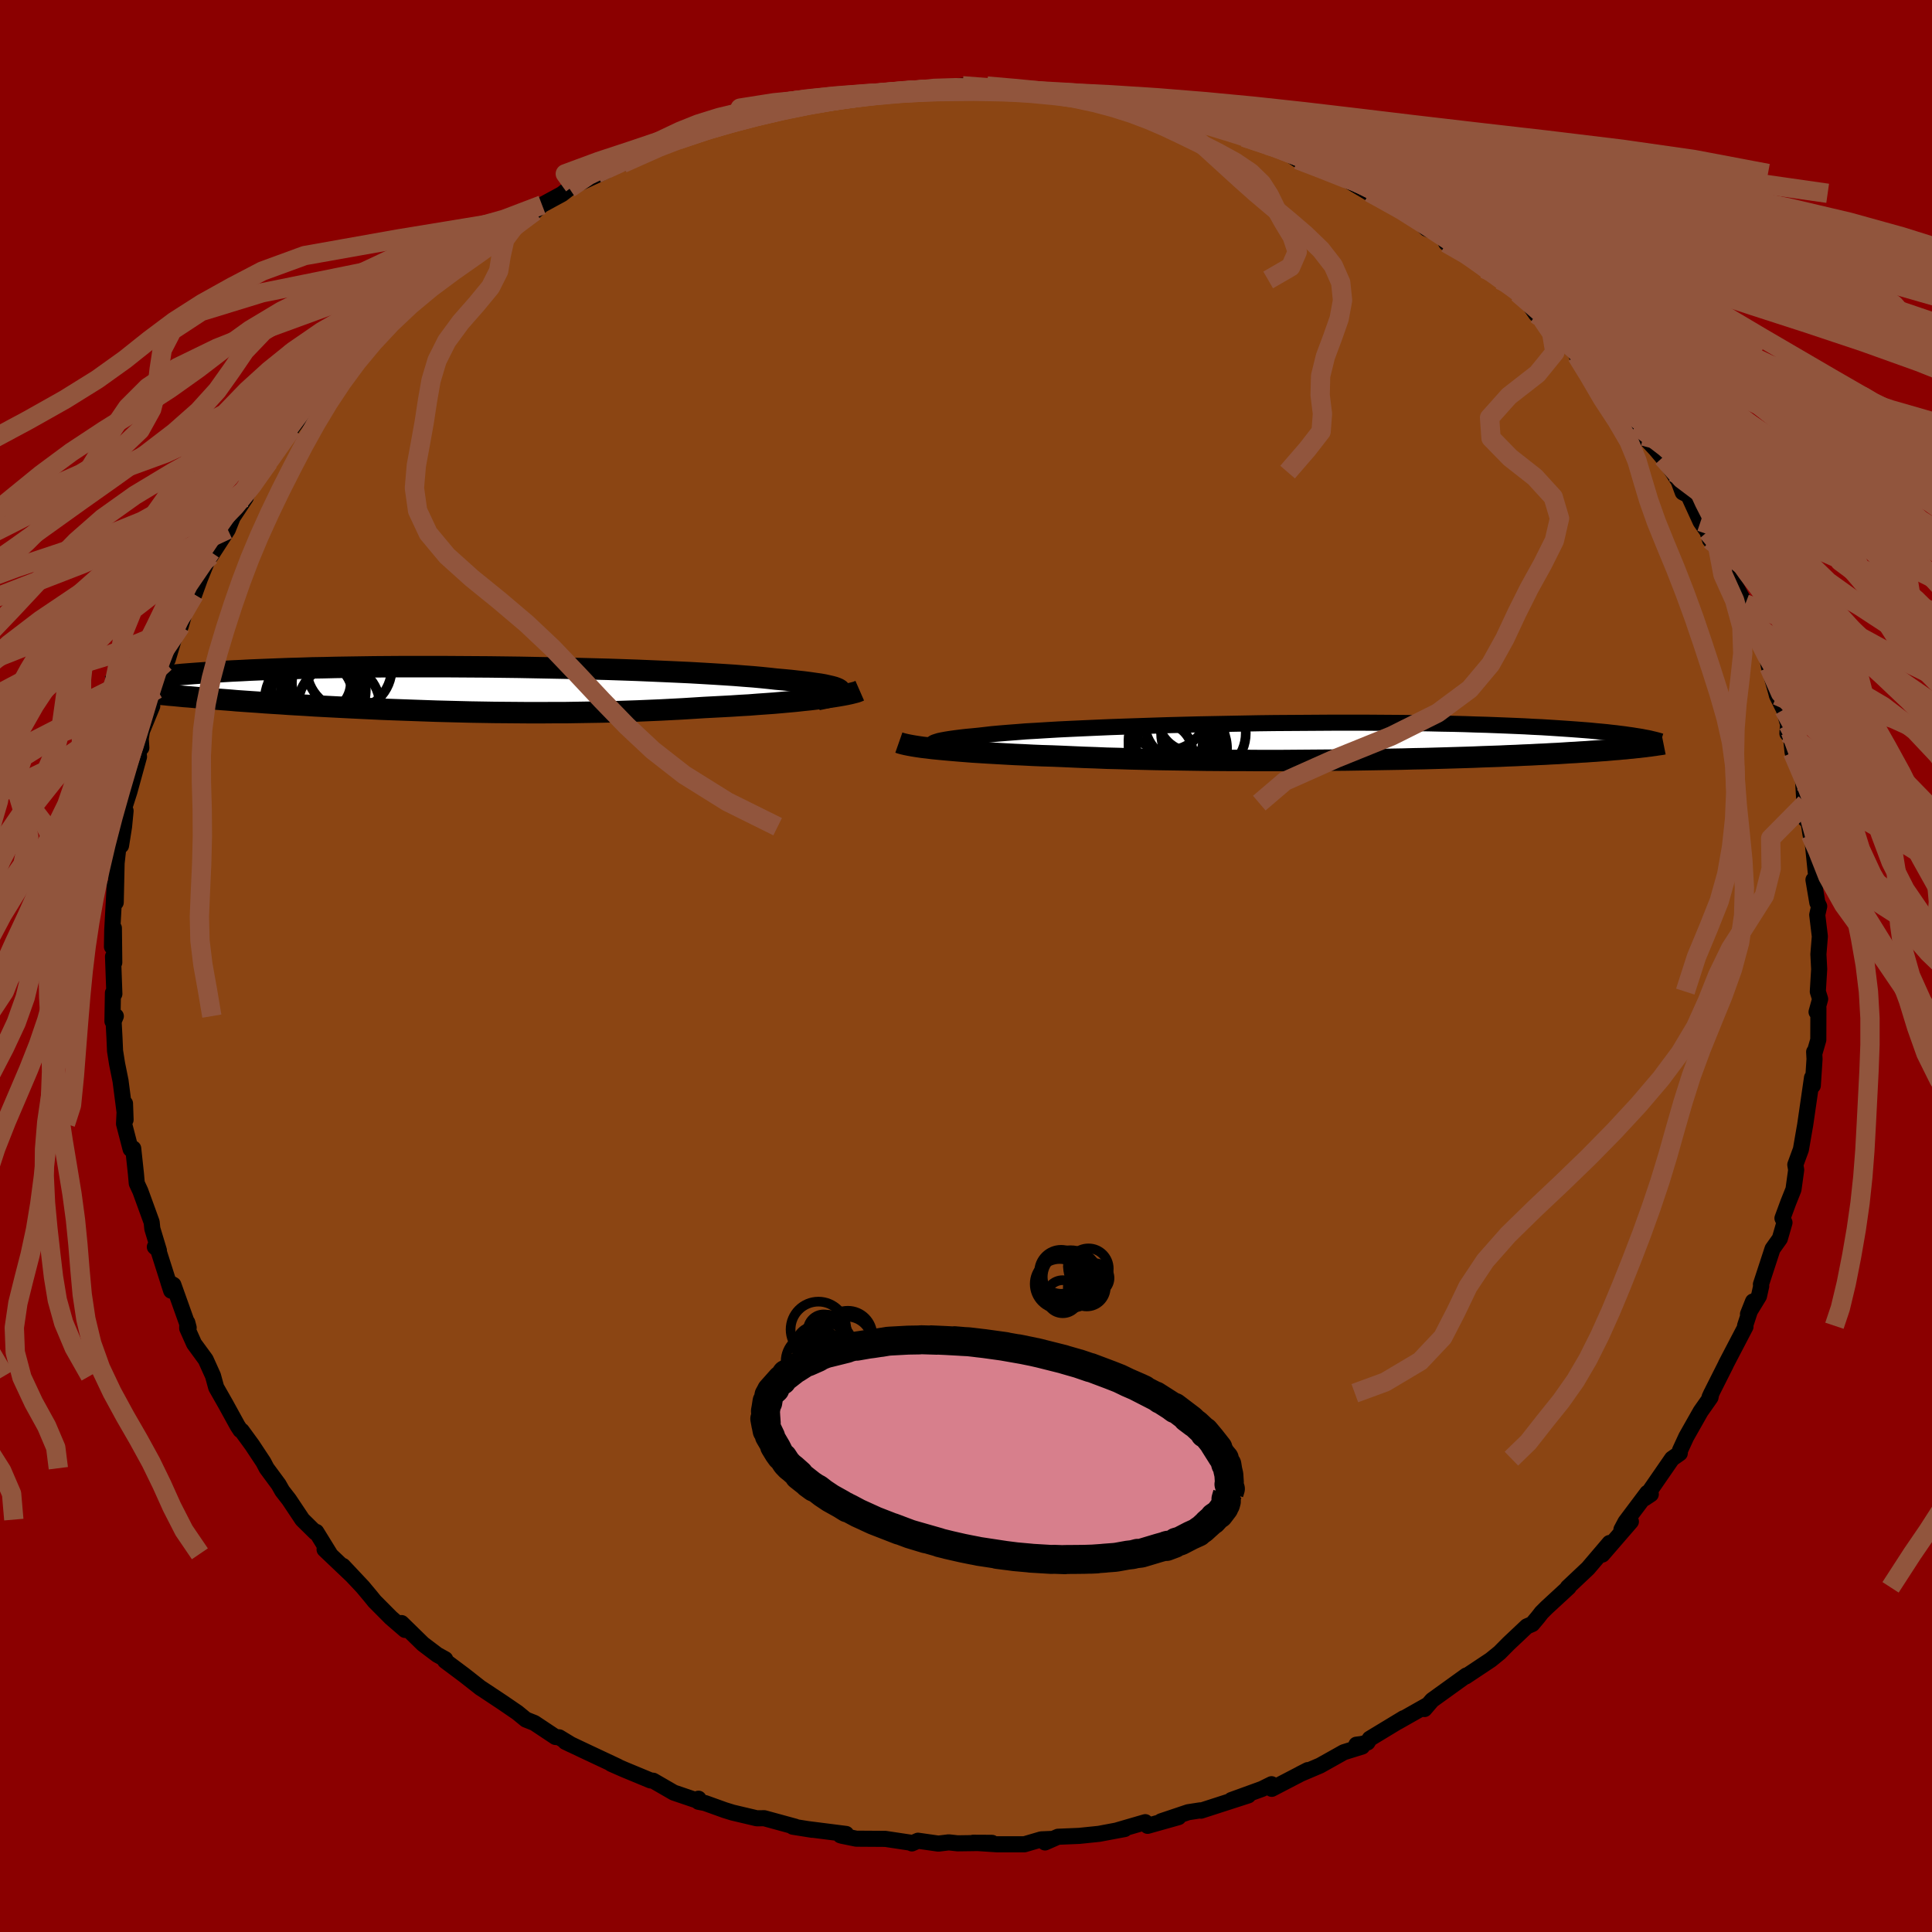 
  <svg viewBox="-100 -100 200 200" xmlns="http://www.w3.org/2000/svg" width="500" height="500" id="face-svg">
    <defs>
      <clipPath id="leftEyeClipPath">
        <polyline points="41.78,0.22 41.71,0.13 41.58,0.04 41.4,-0.04 41.16,-0.13 40.87,-0.21 40.52,-0.29 40.12,-0.38 39.67,-0.46 39.16,-0.53 38.61,-0.61 38,-0.69 37.35,-0.76 36.65,-0.84 35.9,-0.91 35.11,-0.98 34.4,-1.06 33.61,-1.14 32.74,-1.22 31.81,-1.29 30.81,-1.37 29.74,-1.44 28.61,-1.51 27.42,-1.58 26.18,-1.65 24.89,-1.71 23.55,-1.77 22.16,-1.83 20.74,-1.89 19.29,-1.94 17.8,-1.99 16.29,-2.03 14.76,-2.07 13.22,-2.11 11.66,-2.14 10.1,-2.17 8.53,-2.2 6.97,-2.22 5.41,-2.24 3.86,-2.25 2.32,-2.26 0.8,-2.27 -0.7,-2.27 -2.18,-2.27 -3.64,-2.27 -5.07,-2.26 -6.46,-2.25 -7.82,-2.23 -9.15,-2.21 -10.44,-2.19 -11.7,-2.16 -12.91,-2.14 -14.09,-2.1 -15.22,-2.07 -16.31,-2.03 -17.36,-1.99 -18.37,-1.95 -19.33,-1.91 -20.26,-1.86 -21.14,-1.82 -21.99,-1.77 -22.79,-1.72 -23.56,-1.67 -24.3,-1.62 -25,-1.57 -25.67,-1.52 -26.31,-1.47 -26.92,-1.41 -27.49,-1.36 -28.04,-1.31 -28.56,-1.25 -29.05,-1.2 -29.51,-1.14 -29.94,-1.09 -30.35,-1.03 -30.74,-0.98 -31.09,-0.92 -31.43,-0.87 -31.74,-0.82 -32.03,-0.76 -30.68,0.37 -30.29,0.42 -29.89,0.46 -29.48,0.5 -29.05,0.55 -28.61,0.59 -28.15,0.63 -27.68,0.68 -27.19,0.72 -26.68,0.77 -26.17,0.82 -25.63,0.86 -25.08,0.91 -24.51,0.96 -23.92,1.01 -23.32,1.05 -22.7,1.1 -22.05,1.15 -21.39,1.2 -20.71,1.26 -20,1.31 -19.28,1.36 -18.53,1.41 -17.75,1.47 -16.96,1.52 -16.14,1.57 -15.3,1.63 -14.43,1.68 -13.55,1.73 -12.64,1.79 -11.7,1.84 -10.74,1.89 -9.76,1.94 -8.76,1.99 -7.74,2.04 -6.69,2.09 -5.63,2.14 -4.55,2.18 -3.44,2.22 -2.32,2.26 -1.18,2.3 -0.03,2.34 1.14,2.37 2.32,2.4 3.52,2.43 4.73,2.45 5.94,2.47 7.17,2.48 8.4,2.49 9.64,2.5 10.88,2.5 12.12,2.49 13.37,2.49 14.61,2.47 15.85,2.45 17.09,2.43 18.32,2.4 19.54,2.36 20.75,2.32 21.94,2.27 23.13,2.22 24.29,2.16 25.44,2.1 26.57,2.03 27.68,1.96 28.64,1.91 29.6,1.86 30.53,1.81 31.45,1.75 32.35,1.7 33.23,1.63 34.09,1.57 34.92,1.51 35.72,1.44 36.5,1.37 37.25,1.3 37.97,1.22 38.66,1.15 39.32,1.07 39.94,0.99" />
      </clipPath>
      <clipPath id="rightEyeClipPath">
        <polyline points="-40.95,0.49 -41.05,0.41 -41.1,0.33 -41.08,0.26 -40.99,0.18 -40.85,0.11 -40.64,0.04 -40.38,-0.04 -40.05,-0.11 -39.67,-0.18 -39.23,-0.25 -38.73,-0.32 -38.18,-0.39 -37.58,-0.46 -36.92,-0.52 -36.22,-0.59 -35.61,-0.66 -34.92,-0.74 -34.15,-0.81 -33.3,-0.88 -32.38,-0.95 -31.38,-1.03 -30.31,-1.09 -29.18,-1.16 -27.98,-1.23 -26.73,-1.29 -25.42,-1.35 -24.07,-1.41 -22.67,-1.47 -21.23,-1.52 -19.75,-1.57 -18.24,-1.62 -16.71,-1.67 -15.16,-1.71 -13.59,-1.75 -12.01,-1.78 -10.43,-1.81 -8.84,-1.84 -7.25,-1.87 -5.67,-1.89 -4.1,-1.9 -2.54,-1.91 -1,-1.92 0.52,-1.93 2.02,-1.93 3.49,-1.93 4.93,-1.92 6.34,-1.91 7.71,-1.9 9.05,-1.88 10.36,-1.86 11.62,-1.83 12.84,-1.81 14.03,-1.78 15.17,-1.74 16.26,-1.71 17.32,-1.67 18.34,-1.63 19.31,-1.59 20.24,-1.55 21.13,-1.5 21.99,-1.46 22.8,-1.41 23.58,-1.36 24.33,-1.31 25.05,-1.26 25.73,-1.21 26.38,-1.16 27.01,-1.11 27.6,-1.05 28.16,-1 28.69,-0.95 29.2,-0.89 29.67,-0.84 30.13,-0.78 30.55,-0.73 30.95,-0.67 31.33,-0.62 31.69,-0.56 32.02,-0.51 32.07,0.62 31.74,0.65 31.41,0.69 31.05,0.72 30.69,0.76 30.3,0.79 29.9,0.83 29.49,0.86 29.05,0.9 28.6,0.94 28.13,0.97 27.64,1.01 27.14,1.04 26.61,1.08 26.06,1.11 25.5,1.15 24.91,1.18 24.3,1.22 23.67,1.26 23.01,1.29 22.33,1.33 21.62,1.36 20.88,1.4 20.12,1.43 19.33,1.47 18.51,1.5 17.66,1.54 16.78,1.57 15.88,1.6 14.94,1.64 13.98,1.67 12.99,1.7 11.97,1.73 10.92,1.76 9.85,1.79 8.75,1.81 7.62,1.84 6.47,1.86 5.29,1.88 4.1,1.9 2.88,1.92 1.64,1.94 0.39,1.95 -0.88,1.96 -2.17,1.97 -3.46,1.98 -4.77,1.99 -6.09,1.99 -7.41,1.99 -8.74,1.98 -10.08,1.98 -11.41,1.97 -12.74,1.96 -14.06,1.94 -15.38,1.92 -16.69,1.9 -17.99,1.88 -19.28,1.85 -20.55,1.82 -21.8,1.78 -23.03,1.75 -24.23,1.7 -25.42,1.66 -26.57,1.61 -27.69,1.56 -28.71,1.52 -29.71,1.49 -30.69,1.45 -31.65,1.4 -32.58,1.36 -33.5,1.31 -34.38,1.26 -35.25,1.21 -36.08,1.16 -36.89,1.11 -37.66,1.05 -38.41,0.99 -39.12,0.93 -39.79,0.87 -40.43,0.81" />
      </clipPath>
      <filter id="fuzzy">
        <feTurbulence id="turbulence" baseFrequency="0.05" numOctaves="3" type="noise" result="noise" />
        <feDisplacementMap in="SourceGraphic" in2="noise" scale="2" />
      </filter>
      <linearGradient id="rainbowGradient" x1="0%" y1="0%" x2="100%" y2="0%">
        <stop offset="0%" style="stop-color: rgb(128, 128, 128); stop-opacity: 1" />
        <stop offset="50%" style="stop-color: rgb(148, 0, 211); stop-opacity: 1" />
        <stop offset="100%" style="stop-color: rgb(64, 224, 208); stop-opacity: 1" />
      </linearGradient>
    </defs>
    <rect x="-100" y="-100" width="100%" height="100%" fill="rgb(139, 0, 0)" />
    <polyline id="faceContour" points="88.32,0.33 88.18,2.65 88.42,3.42 88.05,4.76 88.24,4.36 88.23,7.64 87.83,9.02 87.8,8.89 87.84,9.63 87.66,12.38 87.58,11.56 86.87,16.46 86.8,16.85 86.43,18.99 85.85,20.57 85.94,21.11 85.66,23.13 85.12,24.48 84.52,26.11 84.73,26.56 84.25,28.22 83.49,29.29 82.29,32.96 82.32,33.13 82.09,34.17 80.95,36.04 81.47,34.73 80.65,37.24 80.69,37.34 78.67,41.21 78.65,41.27 77.31,43.93 76.97,44.64 77.16,44.22 77.07,44.66 76.05,46.11 74.56,48.74 73.91,50.15 73.89,50.44 73.09,51 70.26,55.1 70.89,54.68 70.53,54.54 68.27,57.55 67.85,58.34 68.83,57.51 65.87,60.93 66.62,59.73 64.39,62.35 62.3,64.32 62.39,64.31 60.09,66.43 59.58,66.94 59.2,67.43 58.62,68.12 58.06,68.36 56.16,70.15 55.24,71.08 54.33,71.82 53.85,72.14 51.73,73.55 51.79,73.45 48.25,76 47.46,76.92 47.71,76.54 44.69,78.25 45.3,77.87 41.8,79.99 41.56,80.38 40.95,80.54 40.41,80.61 41.01,80.8 39.11,81.39 36.65,82.77 34.58,83.65 35.38,83.24 31.65,85.18 31.63,84.7 30.64,85.19 27.47,86.34 29.22,85.86 24.33,87.44 24.23,87.41 23,87.6 20.2,88.54 22,88.11 18.8,89.01 18.56,88.63 15.67,89.47 16.43,89.34 13.76,89.84 11.71,90.05 9.52,90.14 8.18,90.73 8.99,90.36 7.79,90.41 6.05,90.92 3.2,90.92 0.74,90.76 2.69,90.77 -0.87,90.82 -1.78,90.72 -2.86,90.85 -4.97,90.55 -5.6,90.83 -5.75,90.75 -8.34,90.36 -11.36,90.34 -12.83,90.04 -13,89.99 -12.41,89.85 -16.35,89.35 -15.92,89.42 -17.93,89.1 -17.67,89.1 -20.89,88.22 -21.65,88.23 -24.15,87.64 -24.96,87.39 -27.02,86.65 -27.69,86.52 -27.69,86.2 -28.04,86.32 -30.25,85.57 -32.38,84.34 -32.66,84.31 -35.41,83.17 -36.73,82.59 -36.05,82.87 -39.54,81.23 -41.48,80.31 -40.86,80.61 -42.11,79.85 -42.5,79.81 -44.68,78.36 -45.56,78.01 -46.44,77.29 -47.96,76.25 -50.1,74.83 -50.26,74.73 -51.94,73.41 -53.92,71.93 -53.91,71.76 -54.74,71.3 -56.21,70.19 -58.43,68.02 -58.07,68.73 -59.53,67.47 -61.22,65.77 -61.6,65.3 -62.45,64.28 -64.5,62.1 -63.55,63.11 -66.4,60.4 -65.86,60.85 -67.26,58.58 -67.36,58.63 -68.7,57.31 -70.08,55.24 -70.78,54.34 -71.16,53.67 -72.4,51.99 -72.73,51.36 -73.9,49.59 -74.98,48.11 -75.11,48.05 -75.4,47.61 -76.62,45.39 -77.62,43.63 -77.95,42.42 -78.71,40.74 -79.91,39.1 -80.62,37.51 -80.61,36.91 -80.47,37.44 -82.05,33.01 -82.57,32.72 -82.28,33.61 -83.74,29.02 -83.97,29.08 -83.55,29.45 -84.23,27.2 -84.3,26.52 -85.47,23.3 -85.84,22.5 -85.93,21.49 -86.21,18.89 -86.48,18.95 -87.16,16.33 -87.06,14.23 -87,15.92 -87.52,11.9 -87.88,10.12 -88.09,8.79 -88.15,7.41 -88.24,5.73 -88.01,5.19 -88.36,5.72 -88.31,2.79 -88.16,2.89 -88.3,-0.98 -88.17,-0.36 -88.21,-3.92 -88.41,-1.99 -88.38,-3.72 -88.12,-8.42 -88.02,-6.58 -87.93,-10.65 -87.74,-12.35 -87.47,-12.47 -87.16,-14.42 -87,-16.06 -87.2,-16.18 -86.6,-18.06 -85.61,-21.66 -85.71,-22.69 -85.37,-22.59 -85.43,-23.53 -85.31,-24.31 -84.24,-26.91 -84.64,-26.42 -83.75,-28.65 -82.91,-31.41 -82.64,-31.72 -81.48,-35.6 -81.29,-35.18 -80.76,-37.04 -81.16,-36.43 -79.89,-38.5 -79.89,-38.46 -79.31,-40.07 -78.18,-42.86 -78.18,-42.47 -76.42,-45.18 -75.91,-46.46 -74.56,-48.5 -75.01,-48.05 -74.4,-48.88 -72.96,-51.66 -72.19,-52.19 -72.06,-52.61 -69.8,-55.62 -70.3,-54.99 -68.91,-56.85 -67.34,-59.01 -66.74,-59.52 -66.46,-60.1 -65.65,-61.22 -64.85,-61.41 -63.42,-63.12 -62.49,-64.45 -61.24,-65.64 -60.86,-65.98 -59.22,-67.34 -57.29,-69.24 -56.67,-69.67 -56.49,-70.17 -55.19,-71.31 -54.61,-71.77 -52.12,-73.64 -52.54,-73.08 -50.14,-74.97 -49.87,-74.99 -49.66,-75.26 -46.56,-77.27 -46.31,-77.34 -44.66,-78.11 -43.89,-78.79 -41.83,-79.91 -41.07,-80.5 -40.59,-80.78 -37.22,-82.33 -38.21,-82.04 -37.75,-82.5 -35.56,-83.08 -32.81,-84.43 -30.64,-85.38 -31.41,-85.1 -28.22,-86.23 -29.74,-85.54 -27.74,-86.21 -26.03,-86.92 -26.12,-86.84 -23.47,-87.4 -20.07,-88.56 -22.39,-87.93 -19.5,-88.59 -16.86,-89.2 -16.78,-89.53 -15.16,-89.4 -15.86,-89.67 -13.28,-89.97 -10.67,-90.1 -11,-90.14 -8.46,-90.36 -4.99,-90.67 -5.42,-90.81 -4.09,-90.89 -2.06,-90.95 -0.35,-91.12 -0.08,-90.75 1.41,-90.93 2.18,-91.09 2.36,-91.01 4.04,-90.84 6.34,-90.68 8,-90.66 8.9,-90.4 10.73,-90.33 14.77,-89.63 14.51,-89.56 16.54,-89.2 14.89,-89.85 16.72,-89.45 18.81,-88.74 23.33,-87.58 23.12,-87.59 22.74,-87.86 23.57,-87.91 25.74,-86.78 27.77,-86.43 28.37,-86.31 28.82,-85.79 31.24,-84.95 32.81,-84.49 34.32,-83.47 34.21,-83.99 37.5,-82.32 38.43,-82.04 37.48,-82.28 39.49,-81.35 41.79,-79.99 41.79,-80.09 43.4,-79.3 45.85,-77.96 46.51,-77.46 47.67,-76.33 49.33,-75.64 49.71,-74.84 51.19,-74.29 51.37,-74.06 54.08,-72.13 53.7,-72.17 55.28,-71.02 57.12,-69.66 57.92,-69.07 59.02,-67.47 59.69,-66.9 61.64,-65.55 60.46,-66.07 63.07,-63.51 63.22,-63.18 64.76,-61.89 64.88,-61.7 67.03,-58.94 67.99,-58.13 68.54,-57.41 69.39,-55.97 70.13,-54.85 72.14,-52.71 70.63,-54.41 72.12,-52.64 73.17,-51.13 73.77,-50.19 74.2,-49.03 74.79,-48.73 76.04,-46 76.76,-44.96 77.02,-44.11 77.86,-43.17 78.91,-41.09 79.18,-40.51 79.04,-40.49 80.68,-37.49 81.04,-35.58 81.18,-35.5 82.26,-33.31 82.95,-31.84 83.13,-30.94 83.87,-28.32 83.95,-28 84.67,-26.55 85.1,-25.01 85.03,-24.08 85.35,-24.25 85.57,-22.1 86.6,-19.41 86.67,-19 86.89,-15.19 86.91,-16.86 87.43,-13.59 87.68,-12.87 87.63,-13 88.04,-8.99 87.73,-8.92 88.13,-6.56 88.32,-6.18 88.12,-5.3 88.39,-3.06 88.24,-1.22 88.32,0.33 88.18,2.65" fill="rgb(139, 69, 19)" stroke="black" stroke-width="1.667" stroke-linejoin="round" filter="url(#fuzzy)" />
    <g transform="translate(37.6 -23.26)">
      <polyline id="rightCountour" points="-40.95,0.49 -41.05,0.41 -41.1,0.33 -41.08,0.26 -40.99,0.18 -40.85,0.11 -40.64,0.04 -40.38,-0.04 -40.05,-0.11 -39.67,-0.18 -39.23,-0.25 -38.73,-0.32 -38.18,-0.39 -37.58,-0.46 -36.92,-0.52 -36.22,-0.59 -35.61,-0.66 -34.92,-0.74 -34.15,-0.81 -33.3,-0.88 -32.38,-0.95 -31.38,-1.03 -30.31,-1.09 -29.18,-1.16 -27.98,-1.23 -26.73,-1.29 -25.42,-1.35 -24.07,-1.41 -22.67,-1.47 -21.23,-1.52 -19.75,-1.57 -18.24,-1.62 -16.71,-1.67 -15.16,-1.71 -13.59,-1.75 -12.01,-1.78 -10.43,-1.81 -8.84,-1.84 -7.25,-1.87 -5.67,-1.89 -4.1,-1.9 -2.54,-1.91 -1,-1.92 0.52,-1.93 2.02,-1.93 3.49,-1.93 4.93,-1.92 6.34,-1.91 7.71,-1.9 9.05,-1.88 10.36,-1.86 11.62,-1.83 12.84,-1.81 14.03,-1.78 15.17,-1.74 16.26,-1.71 17.32,-1.67 18.34,-1.63 19.31,-1.59 20.24,-1.55 21.13,-1.5 21.99,-1.46 22.8,-1.41 23.58,-1.36 24.33,-1.31 25.05,-1.26 25.73,-1.21 26.38,-1.16 27.01,-1.11 27.6,-1.05 28.16,-1 28.69,-0.95 29.2,-0.89 29.67,-0.84 30.13,-0.78 30.55,-0.73 30.95,-0.67 31.33,-0.62 31.69,-0.56 32.02,-0.51 32.07,0.62 31.74,0.65 31.41,0.69 31.05,0.72 30.69,0.76 30.3,0.79 29.9,0.83 29.49,0.86 29.05,0.9 28.6,0.94 28.13,0.97 27.64,1.01 27.14,1.04 26.61,1.08 26.06,1.11 25.5,1.15 24.91,1.18 24.3,1.22 23.67,1.26 23.01,1.29 22.33,1.33 21.62,1.36 20.88,1.4 20.12,1.43 19.33,1.47 18.51,1.5 17.66,1.54 16.78,1.57 15.88,1.6 14.94,1.64 13.98,1.67 12.99,1.7 11.97,1.73 10.92,1.76 9.85,1.79 8.75,1.81 7.62,1.84 6.47,1.86 5.29,1.88 4.1,1.9 2.88,1.92 1.64,1.94 0.39,1.95 -0.88,1.96 -2.17,1.97 -3.46,1.98 -4.77,1.99 -6.09,1.99 -7.41,1.99 -8.74,1.98 -10.08,1.98 -11.41,1.97 -12.74,1.96 -14.06,1.94 -15.38,1.92 -16.69,1.9 -17.99,1.88 -19.28,1.85 -20.55,1.82 -21.8,1.78 -23.03,1.75 -24.23,1.7 -25.42,1.66 -26.57,1.61 -27.69,1.56 -28.71,1.52 -29.71,1.49 -30.69,1.45 -31.65,1.4 -32.58,1.36 -33.5,1.31 -34.38,1.26 -35.25,1.21 -36.08,1.16 -36.89,1.11 -37.66,1.05 -38.41,0.99 -39.12,0.93 -39.79,0.87 -40.43,0.81" fill="white" stroke="white" stroke-width="0" stroke-linejoin="round" filter="url(#fuzzy)" />
    </g>
    <g transform="translate(-54.79 -28.72)">
      <polyline id="leftCountour" points="41.78,0.22 41.71,0.13 41.58,0.04 41.4,-0.04 41.16,-0.13 40.87,-0.21 40.52,-0.29 40.12,-0.38 39.67,-0.46 39.16,-0.53 38.61,-0.61 38,-0.69 37.35,-0.76 36.65,-0.84 35.9,-0.91 35.11,-0.98 34.4,-1.06 33.61,-1.14 32.74,-1.22 31.81,-1.29 30.81,-1.37 29.74,-1.44 28.61,-1.51 27.42,-1.58 26.18,-1.65 24.89,-1.71 23.55,-1.77 22.16,-1.83 20.74,-1.89 19.29,-1.94 17.8,-1.99 16.29,-2.03 14.76,-2.07 13.22,-2.11 11.66,-2.14 10.1,-2.17 8.53,-2.2 6.97,-2.22 5.41,-2.24 3.86,-2.25 2.32,-2.26 0.8,-2.27 -0.7,-2.27 -2.18,-2.27 -3.64,-2.27 -5.07,-2.26 -6.46,-2.25 -7.82,-2.23 -9.15,-2.21 -10.44,-2.19 -11.7,-2.16 -12.91,-2.14 -14.09,-2.1 -15.22,-2.07 -16.31,-2.03 -17.36,-1.99 -18.37,-1.95 -19.33,-1.91 -20.26,-1.86 -21.14,-1.82 -21.99,-1.77 -22.79,-1.72 -23.56,-1.67 -24.3,-1.62 -25,-1.57 -25.67,-1.52 -26.31,-1.47 -26.92,-1.41 -27.49,-1.36 -28.04,-1.31 -28.56,-1.25 -29.05,-1.2 -29.51,-1.14 -29.94,-1.09 -30.35,-1.03 -30.74,-0.98 -31.09,-0.92 -31.43,-0.87 -31.74,-0.82 -32.03,-0.76 -30.68,0.37 -30.29,0.42 -29.89,0.46 -29.48,0.5 -29.05,0.55 -28.61,0.59 -28.15,0.63 -27.68,0.68 -27.19,0.72 -26.68,0.77 -26.17,0.82 -25.63,0.86 -25.08,0.91 -24.51,0.96 -23.92,1.01 -23.32,1.05 -22.7,1.1 -22.05,1.15 -21.39,1.2 -20.71,1.26 -20,1.31 -19.28,1.36 -18.53,1.41 -17.75,1.47 -16.96,1.52 -16.14,1.57 -15.3,1.63 -14.43,1.68 -13.55,1.73 -12.64,1.79 -11.7,1.84 -10.74,1.89 -9.76,1.94 -8.76,1.99 -7.74,2.04 -6.69,2.09 -5.63,2.14 -4.55,2.18 -3.44,2.22 -2.32,2.26 -1.18,2.3 -0.03,2.34 1.14,2.37 2.32,2.4 3.52,2.43 4.73,2.45 5.94,2.47 7.17,2.48 8.4,2.49 9.64,2.5 10.88,2.5 12.12,2.49 13.37,2.49 14.61,2.47 15.85,2.45 17.09,2.43 18.32,2.4 19.54,2.36 20.75,2.32 21.94,2.27 23.13,2.22 24.29,2.16 25.44,2.1 26.57,2.03 27.68,1.96 28.64,1.91 29.6,1.86 30.53,1.81 31.45,1.75 32.35,1.7 33.23,1.63 34.09,1.57 34.92,1.51 35.72,1.44 36.5,1.37 37.25,1.3 37.97,1.22 38.66,1.15 39.32,1.07 39.94,0.99" fill="white" stroke="white" stroke-width="0" stroke-linejoin="round" filter="url(#fuzzy)" />
    </g>
    <g transform="translate(37.6 -23.26)">
      <polyline id="rightUpper" points="-36.42,1.27 -37.15,1.19 -37.82,1.11 -38.43,1.03 -38.98,0.95 -39.47,0.87 -39.89,0.79 -40.25,0.72 -40.55,0.64 -40.78,0.56 -40.95,0.49 -41.05,0.41 -41.1,0.33 -41.08,0.26 -40.99,0.18 -40.85,0.11 -40.64,0.04 -40.38,-0.04 -40.05,-0.11 -39.67,-0.18 -39.23,-0.25 -38.73,-0.32 -38.18,-0.39 -37.58,-0.46 -36.92,-0.52 -36.22,-0.59 -35.61,-0.66 -34.92,-0.74 -34.15,-0.81 -33.3,-0.88 -32.38,-0.95 -31.38,-1.03 -30.31,-1.09 -29.18,-1.16 -27.98,-1.23 -26.73,-1.29 -25.42,-1.35 -24.07,-1.41 -22.67,-1.47 -21.23,-1.52 -19.75,-1.57 -18.24,-1.62 -16.71,-1.67 -15.16,-1.71 -13.59,-1.75 -12.01,-1.78 -10.43,-1.81 -8.84,-1.84 -7.25,-1.87 -5.67,-1.89 -4.1,-1.9 -2.54,-1.91 -1,-1.92 0.52,-1.93 2.02,-1.93 3.49,-1.93 4.93,-1.92 6.34,-1.91 7.71,-1.9 9.05,-1.88 10.36,-1.86 11.62,-1.83 12.84,-1.81 14.03,-1.78 15.17,-1.74 16.26,-1.71 17.32,-1.67 18.34,-1.63 19.31,-1.59 20.24,-1.55 21.13,-1.5 21.99,-1.46 22.8,-1.41 23.58,-1.36 24.33,-1.31 25.05,-1.26 25.73,-1.21 26.38,-1.16 27.01,-1.11 27.6,-1.05 28.16,-1 28.69,-0.95 29.2,-0.89 29.67,-0.84 30.13,-0.78 30.55,-0.73 30.95,-0.67 31.33,-0.62 31.69,-0.56 32.02,-0.51 32.33,-0.46 32.62,-0.4 32.9,-0.35 33.15,-0.3 33.39,-0.24 33.61,-0.19 33.81,-0.14 34,-0.09 34.17,-0.04 34.33,0.01" fill="none" stroke="black" stroke-width="1.667" stroke-linejoin="round" filter="url(#fuzzy)" />
      <polyline id="rightLower" points="-44.55,0.13 -44.35,0.2 -44.09,0.27 -43.79,0.34 -43.44,0.41 -43.05,0.48 -42.61,0.55 -42.13,0.62 -41.6,0.68 -41.04,0.75 -40.43,0.81 -39.79,0.87 -39.12,0.93 -38.41,0.99 -37.66,1.05 -36.89,1.11 -36.08,1.16 -35.25,1.21 -34.38,1.26 -33.5,1.31 -32.58,1.36 -31.65,1.4 -30.69,1.45 -29.71,1.49 -28.71,1.52 -27.69,1.56 -26.57,1.61 -25.42,1.66 -24.23,1.7 -23.03,1.75 -21.8,1.78 -20.55,1.82 -19.28,1.85 -17.99,1.88 -16.69,1.9 -15.38,1.92 -14.06,1.94 -12.74,1.96 -11.41,1.97 -10.08,1.98 -8.74,1.98 -7.41,1.99 -6.09,1.99 -4.77,1.99 -3.46,1.98 -2.17,1.97 -0.88,1.96 0.39,1.95 1.64,1.94 2.88,1.92 4.1,1.9 5.29,1.88 6.47,1.86 7.62,1.84 8.75,1.81 9.85,1.79 10.92,1.76 11.97,1.73 12.99,1.7 13.98,1.67 14.94,1.64 15.88,1.6 16.78,1.57 17.66,1.54 18.51,1.5 19.33,1.47 20.12,1.43 20.88,1.4 21.62,1.36 22.33,1.33 23.01,1.29 23.67,1.26 24.3,1.22 24.91,1.18 25.5,1.15 26.06,1.11 26.61,1.08 27.14,1.04 27.64,1.01 28.13,0.97 28.6,0.94 29.05,0.9 29.49,0.86 29.9,0.83 30.3,0.79 30.69,0.76 31.05,0.72 31.41,0.69 31.74,0.65 32.07,0.62 32.38,0.58 32.67,0.55 32.96,0.51 33.23,0.48 33.49,0.44 33.73,0.41 33.97,0.37 34.19,0.34 34.41,0.31 34.61,0.27" fill="none" stroke="black" stroke-width="2.222" stroke-linejoin="round" filter="url(#fuzzy)" />
      <circle r="3.852" cx="-16.927" cy="-0.091" stroke="black" fill="none" stroke-width="1.0" filter="url(#fuzzy)" clip-path="url(#rightEyeClipPath)" /><circle r="4.384" cx="-13.022" cy="-0.841" stroke="black" fill="none" stroke-width="1.0" filter="url(#fuzzy)" clip-path="url(#rightEyeClipPath)" /><circle r="4.71" cx="-15.287" cy="0.769" stroke="black" fill="none" stroke-width="1.0" filter="url(#fuzzy)" clip-path="url(#rightEyeClipPath)" /><circle r="4.098" cx="-16.437" cy="0.099" stroke="black" fill="none" stroke-width="1.0" filter="url(#fuzzy)" clip-path="url(#rightEyeClipPath)" /><circle r="4.176" cx="-14.937" cy="-2.021" stroke="black" fill="none" stroke-width="1.0" filter="url(#fuzzy)" clip-path="url(#rightEyeClipPath)" /><circle r="4.448" cx="-16.007" cy="-1.071" stroke="black" fill="none" stroke-width="1.0" filter="url(#fuzzy)" clip-path="url(#rightEyeClipPath)" /><circle r="4.298" cx="-16.822" cy="-3.341" stroke="black" fill="none" stroke-width="1.0" filter="url(#fuzzy)" clip-path="url(#rightEyeClipPath)" /><circle r="3.608" cx="-14.152" cy="-2.516" stroke="black" fill="none" stroke-width="1.0" filter="url(#fuzzy)" clip-path="url(#rightEyeClipPath)" /><circle r="3.2" cx="-17.327" cy="1.254" stroke="black" fill="none" stroke-width="1.0" filter="url(#fuzzy)" clip-path="url(#rightEyeClipPath)" /><circle r="4.71" cx="-16.057" cy="0.589" stroke="black" fill="none" stroke-width="1.0" filter="url(#fuzzy)" clip-path="url(#rightEyeClipPath)" />
      </g>
    <g transform="translate(-54.79 -28.72)">
      <polyline id="leftUpper" points="39.41,1.15 39.89,1.05 40.32,0.96 40.7,0.86 41.02,0.77 41.29,0.67 41.5,0.58 41.65,0.49 41.75,0.4 41.79,0.31 41.78,0.22 41.71,0.13 41.58,0.04 41.4,-0.04 41.16,-0.13 40.87,-0.21 40.52,-0.29 40.12,-0.38 39.67,-0.46 39.16,-0.53 38.61,-0.61 38,-0.69 37.35,-0.76 36.65,-0.84 35.9,-0.91 35.11,-0.98 34.4,-1.06 33.61,-1.14 32.74,-1.22 31.81,-1.29 30.81,-1.37 29.74,-1.44 28.61,-1.51 27.42,-1.58 26.18,-1.65 24.89,-1.71 23.55,-1.77 22.16,-1.83 20.74,-1.89 19.29,-1.94 17.8,-1.99 16.29,-2.03 14.76,-2.07 13.22,-2.11 11.66,-2.14 10.1,-2.17 8.53,-2.2 6.97,-2.22 5.41,-2.24 3.86,-2.25 2.32,-2.26 0.8,-2.27 -0.7,-2.27 -2.18,-2.27 -3.64,-2.27 -5.07,-2.26 -6.46,-2.25 -7.82,-2.23 -9.15,-2.21 -10.44,-2.19 -11.7,-2.16 -12.91,-2.14 -14.09,-2.1 -15.22,-2.07 -16.31,-2.03 -17.36,-1.99 -18.37,-1.95 -19.33,-1.91 -20.26,-1.86 -21.14,-1.82 -21.99,-1.77 -22.79,-1.72 -23.56,-1.67 -24.3,-1.62 -25,-1.57 -25.67,-1.52 -26.31,-1.47 -26.92,-1.41 -27.49,-1.36 -28.04,-1.31 -28.56,-1.25 -29.05,-1.2 -29.51,-1.14 -29.94,-1.09 -30.35,-1.03 -30.74,-0.98 -31.09,-0.92 -31.43,-0.87 -31.74,-0.82 -32.03,-0.76 -32.3,-0.71 -32.55,-0.65 -32.79,-0.6 -33,-0.55 -33.19,-0.5 -33.37,-0.45 -33.53,-0.4 -33.68,-0.35 -33.81,-0.3 -33.93,-0.25" fill="none" stroke="black" stroke-width="2.222" stroke-linejoin="round" filter="url(#fuzzy)" />
      <polyline id="leftLower" points="43.79,0.22 43.63,0.29 43.41,0.37 43.14,0.44 42.82,0.52 42.45,0.6 42.03,0.68 41.57,0.76 41.07,0.84 40.52,0.92 39.94,0.99 39.32,1.07 38.66,1.15 37.97,1.22 37.25,1.3 36.5,1.37 35.72,1.44 34.92,1.51 34.09,1.57 33.23,1.63 32.35,1.7 31.45,1.75 30.53,1.81 29.6,1.86 28.64,1.91 27.68,1.96 26.57,2.03 25.44,2.1 24.29,2.16 23.13,2.22 21.94,2.27 20.75,2.32 19.54,2.36 18.32,2.4 17.09,2.43 15.85,2.45 14.61,2.47 13.37,2.49 12.12,2.49 10.88,2.5 9.64,2.5 8.4,2.49 7.17,2.48 5.94,2.47 4.73,2.45 3.52,2.43 2.32,2.4 1.14,2.37 -0.03,2.34 -1.18,2.3 -2.32,2.26 -3.44,2.22 -4.55,2.18 -5.63,2.14 -6.69,2.09 -7.74,2.04 -8.76,1.99 -9.76,1.94 -10.74,1.89 -11.7,1.84 -12.64,1.79 -13.55,1.73 -14.43,1.68 -15.3,1.63 -16.14,1.57 -16.96,1.52 -17.75,1.47 -18.53,1.41 -19.28,1.36 -20,1.31 -20.71,1.26 -21.39,1.2 -22.05,1.15 -22.7,1.1 -23.32,1.05 -23.92,1.01 -24.51,0.96 -25.08,0.91 -25.63,0.86 -26.17,0.82 -26.68,0.77 -27.19,0.72 -27.68,0.68 -28.15,0.63 -28.61,0.59 -29.05,0.55 -29.48,0.5 -29.89,0.46 -30.29,0.42 -30.68,0.37 -31.05,0.33 -31.41,0.29 -31.75,0.25 -32.09,0.21 -32.41,0.17 -32.72,0.13 -33.02,0.09 -33.3,0.05 -33.58,0.01 -33.85,-0.03" fill="none" stroke="black" stroke-width="2.222" stroke-linejoin="round" filter="url(#fuzzy)" />
      <circle r="4.084" cx="-12.199" cy="1.305" stroke="black" fill="none" stroke-width="1.0" filter="url(#fuzzy)" clip-path="url(#leftEyeClipPath)" /><circle r="4.872" cx="-12.214" cy="0.14" stroke="black" fill="none" stroke-width="1.0" filter="url(#fuzzy)" clip-path="url(#leftEyeClipPath)" /><circle r="4.232" cx="-10.124" cy="1.735" stroke="black" fill="none" stroke-width="1.0" filter="url(#fuzzy)" clip-path="url(#leftEyeClipPath)" /><circle r="4.606" cx="-13.199" cy="1.185" stroke="black" fill="none" stroke-width="1.0" filter="url(#fuzzy)" clip-path="url(#leftEyeClipPath)" /><circle r="3.642" cx="-11.719" cy="-0.52" stroke="black" fill="none" stroke-width="1.0" filter="url(#fuzzy)" clip-path="url(#leftEyeClipPath)" /><circle r="4.41" cx="-9.064" cy="-2.135" stroke="black" fill="none" stroke-width="1.0" filter="url(#fuzzy)" clip-path="url(#leftEyeClipPath)" /><circle r="3.59" cx="-11.639" cy="-0.775" stroke="black" fill="none" stroke-width="1.0" filter="url(#fuzzy)" clip-path="url(#leftEyeClipPath)" /><circle r="4.466" cx="-12.934" cy="-1.175" stroke="black" fill="none" stroke-width="1.0" filter="url(#fuzzy)" clip-path="url(#leftEyeClipPath)" /><circle r="3.044" cx="-11.949" cy="-0.585" stroke="black" fill="none" stroke-width="1.0" filter="url(#fuzzy)" clip-path="url(#leftEyeClipPath)" /><circle r="4.012" cx="-12.289" cy="-1.28" stroke="black" fill="none" stroke-width="1.0" filter="url(#fuzzy)" clip-path="url(#leftEyeClipPath)" />
    </g>
    <g id="hairs">
      <polyline points="87.43,-13.59 88.17,-11.92 89.22,-9.26 90.85,-6.35 92.96,-3.44 95.09,-0.62 96.93,2.09 98.51,4.73 100.11,7.37 101.97,10.06 104.16,12.85 106.64,15.72 109.3,18.63 112.06,21.53 114.87,24.37 117.61,27.11 120.09,29.73 122.06,32.26 123.27,34.71 123.57,37.13 122.89,39.53 121.33,41.94 119.06,44.36 116.39,46.79 113.68,49.2 111.29,51.58 109.5,53.93 108.42,56.22 107.95,58.44 107.8,60.6 107.62,62.67 107.15,64.67 106.4,66.57 105.7,68.4 105.32,70.16 104.75,71.87 102.87,73.55" fill="none" stroke="rgb(145, 85, 61)" stroke-width="2" stroke-linejoin="round" filter="url(#fuzzy)" /><polyline points="-0.08,-90.75 2.13,-90.88 4.71,-90.77 7.6,-90.54 10.59,-90.21 13.61,-89.8 16.62,-89.32 19.61,-88.76 22.54,-88.13 25.4,-87.44 28.24,-86.66 31.12,-85.82 34.11,-84.89 37.25,-83.88 40.52,-82.79 43.88,-81.6 47.28,-80.33 50.72,-78.99 54.19,-77.58 57.66,-76.12 61.12,-74.6 64.53,-73.01 67.88,-71.29 71.22,-69.42 74.71,-67.45 78.57,-65.46 82.3,-63.51" fill="none" stroke="rgb(145, 85, 61)" stroke-width="2" stroke-linejoin="round" filter="url(#fuzzy)" /><polyline points="-0.35,-91.12 1.34,-90.99 3.62,-90.83 6.67,-90.56 10.26,-90.21 14.01,-89.79 17.62,-89.31 20.95,-88.78 24.08,-88.18 27.22,-87.5 30.57,-86.75 34.25,-85.91 38.29,-85 42.69,-84 47.43,-82.94 52.54,-81.8 57.99,-80.59 63.63,-79.3 69.18,-77.92 74.3,-76.48 78.72,-74.96 82.38,-73.39 85.47,-71.77 88.35,-70.09 91.44,-68.36 95.14,-66.56 99.7,-64.65 105.23,-62.61 111.66,-60.44 118.69,-58.16 125.85,-55.89 132.47,-53.8 137.64,-52.02 140.29,-50.19" fill="none" stroke="rgb(145, 85, 61)" stroke-width="2" stroke-linejoin="round" filter="url(#fuzzy)" /><polyline points="-4.99,-90.67 -3.32,-90.85 -1.11,-90.92 1.27,-90.89 3.93,-90.74 6.93,-90.5 10.19,-90.16 13.56,-89.76 16.98,-89.29 20.4,-88.76 23.83,-88.16 27.3,-87.48 30.8,-86.73 34.3,-85.9 37.74,-84.98 41.07,-83.99 44.23,-82.93 47.22,-81.79 50.11,-80.57 52.99,-79.28 55.99,-77.91 59.23,-76.46 62.83,-74.95 66.85,-73.37 71.32,-71.75 76.25,-70.07 81.58,-68.32 87.21,-66.5 92.96,-64.58 98.65,-62.54 104.07,-60.39 109.12,-58.16 113.82,-55.94 118.43,-53.86 123.18,-52.01 127.88,-50.33 132.97,-48.73" fill="none" stroke="rgb(145, 85, 61)" stroke-width="2" stroke-linejoin="round" filter="url(#fuzzy)" /><polyline points="-8.46,-90.36 -5.6,-90.66 -2.87,-90.8 -0.25,-90.84 2.42,-90.81 5.26,-90.69 8.33,-90.49 11.63,-90.2 15.16,-89.83 18.91,-89.38 22.81,-88.86 26.78,-88.26 30.68,-87.6 34.37,-86.87 37.78,-86.07 40.97,-85.19 44.08,-84.23 47.38,-83.19 51.07,-82.08 55.29,-80.86 60.08,-79.51 65.43,-77.97 70.26,-76.33" fill="none" stroke="rgb(145, 85, 61)" stroke-width="2" stroke-linejoin="round" filter="url(#fuzzy)" /><polyline points="-8.46,-90.36 -5.69,-90.66 -2.91,-90.8 -0.15,-90.83 2.9,-90.79 6.37,-90.66 10.19,-90.45 14.2,-90.14 18.3,-89.75 22.48,-89.28 26.73,-88.73 31.01,-88.1 35.27,-87.41 39.51,-86.63 43.79,-85.78 48.23,-84.85 52.89,-83.84 57.73,-82.74 62.59,-81.55 67.31,-80.28 71.8,-78.93 76.2,-77.52 80.85,-76.04 86.22,-74.49 92.66,-72.86 100.23,-71.13 108.51,-69.29 116.72,-67.36 124.08,-65.4 130.34,-63.43 135.96,-61.38 141.62,-58.94" fill="none" stroke="rgb(145, 85, 61)" stroke-width="2" stroke-linejoin="round" filter="url(#fuzzy)" /><polyline points="-10.67,-90.1 -8.77,-90.39 -6.37,-90.62 -3.55,-90.75 -0.62,-90.79 2.33,-90.75 5.31,-90.63 8.39,-90.41 11.58,-90.1 14.9,-89.71 18.35,-89.23 21.91,-88.68 25.58,-88.05 29.32,-87.35 33.12,-86.57 36.96,-85.7 40.81,-84.76 44.69,-83.73 48.63,-82.62 52.68,-81.42 56.89,-80.14 61.25,-78.78 65.69,-77.35 70.12,-75.85 74.45,-74.27 78.67,-72.61 82.86,-70.86 87.11,-69.03 91.53,-67.12 96.16,-65.16 101.04,-63.17 106.25,-61.17 111.83,-59.17 117.62,-57.22 122.84,-55.36 126.58,-53.52 130.29,-51.13" fill="none" stroke="rgb(145, 85, 61)" stroke-width="2" stroke-linejoin="round" filter="url(#fuzzy)" /><polyline points="-13.28,-89.97 -10.5,-90.23 -7.35,-90.52 -4.39,-90.72 -1.65,-90.81 0.99,-90.8 3.7,-90.67 6.53,-90.45 9.48,-90.14 12.47,-89.75 15.49,-89.3 18.52,-88.77 21.57,-88.19 24.67,-87.52 27.83,-86.78 31.06,-85.96 34.37,-85.06 37.75,-84.09 41.24,-83.04 44.86,-81.92 48.61,-80.72 52.47,-79.44 56.39,-78.09 60.25,-76.65 63.96,-75.14 67.43,-73.58 70.61,-71.96 73.56,-70.31 76.41,-68.62 79.32,-66.86 82.44,-65.01 85.85,-63.02 89.62,-60.82 93.85,-58.38 98.69,-55.97" fill="none" stroke="rgb(145, 85, 61)" stroke-width="2" stroke-linejoin="round" filter="url(#fuzzy)" /><polyline points="-13.28,-89.97 -10.7,-90.23 -7.7,-90.51 -4.64,-90.72 -1.67,-90.82 1.28,-90.8 4.34,-90.68 7.66,-90.46 11.28,-90.15 15.18,-89.76 19.28,-89.31 23.43,-88.79 27.47,-88.21 31.29,-87.55 34.89,-86.82 38.38,-86.01 41.97,-85.11 45.89,-84.14 50.26,-83.1 55.13,-81.99 60.39,-80.8 65.85,-79.53 71.32,-78.18 76.61,-76.75 81.65,-75.24 86.49,-73.68 91.32,-72.07 96.49,-70.43 102.33,-68.76 109,-67.06 116.26,-65.3 123.11,-63.45 127.89,-61.7" fill="none" stroke="rgb(145, 85, 61)" stroke-width="2" stroke-linejoin="round" filter="url(#fuzzy)" /><polyline points="86.91,-16.86 83.3,-13.21 83.35,-10.08 82.65,-7.29 80.92,-4.56 79.15,-1.81 77.81,0.95 76.73,3.66 75.53,6.32 73.94,8.98 71.95,11.65 69.64,14.36 67.12,17.08 64.46,19.79 61.69,22.47 58.86,25.14 56.12,27.82 53.75,30.51 51.96,33.2 50.69,35.85 49.36,38.43 47.02,40.91 43.39,43.07 40.25,44.22" fill="none" stroke="rgb(145, 85, 61)" stroke-width="2" stroke-linejoin="round" filter="url(#fuzzy)" /><polyline points="86.91,-16.86 87.94,-13.18 90.12,-10.03 93.45,-7.2 97.75,-4.44 102.46,-1.66 106.79,1.11 110.42,3.85 113.62,6.55 116.84,9.24 120.19,11.95 123.34,14.68 125.74,17.41 127.09,20.14 127.47,22.86 127.31,25.56 127.21,28.25 127.72,30.92 129.19,33.56 131.64,36.12 134.74,38.59 137.94,40.95 140.69,43.22 142.8,45.42 144.46,47.61 145.92,49.85 146.98,52.13 146.97,54.37 145.51,56.42 143.51,58.09 143.86,59.73" fill="none" stroke="rgb(145, 85, 61)" stroke-width="2" stroke-linejoin="round" filter="url(#fuzzy)" /><polyline points="-15.86,-89.67 -11.86,-90.03 -8.8,-90.34 -6.01,-90.57 -3.32,-90.71 -0.68,-90.78 1.99,-90.76 4.79,-90.65 7.84,-90.47 11.17,-90.19 14.79,-89.83 18.62,-89.4 22.56,-88.89 26.47,-88.3 30.29,-87.65 34.04,-86.92 37.79,-86.13 41.67,-85.26 45.76,-84.31 50.08,-83.28 54.55,-82.18 59.02,-81 63.62,-79.68 69.52,-77.96" fill="none" stroke="rgb(145, 85, 61)" stroke-width="2" stroke-linejoin="round" filter="url(#fuzzy)" /><polyline points="-15.86,-89.67 -12.13,-90.04 -9.19,-90.34 -6.31,-90.57 -3.45,-90.71 -0.59,-90.77 2.36,-90.75 5.43,-90.64 8.62,-90.44 11.9,-90.16 15.26,-89.79 18.78,-89.34 22.57,-88.82 26.75,-88.22 31.34,-87.56 36.29,-86.82 41.48,-86 46.77,-85.11 52,-84.14 57.04,-83.08 61.88,-81.93 66.67,-80.69 71.74,-79.34 77.33,-77.89 83.19,-76.42 88.46,-75.07 93.01,-74.06" fill="none" stroke="rgb(145, 85, 61)" stroke-width="2" stroke-linejoin="round" filter="url(#fuzzy)" /><polyline points="-15.16,-89.4 -13.04,-89.84 -10.24,-90.19 -7.27,-90.47 -4.44,-90.68 -1.78,-90.79 0.81,-90.79 3.47,-90.69 6.26,-90.49 9.18,-90.21 12.19,-89.84 15.21,-89.42 18.2,-88.93 21.14,-88.38 24,-87.76 26.79,-87.07 29.55,-86.3 32.34,-85.43 35.22,-84.49 38.23,-83.48 41.34,-82.44 44.5,-81.36 47.76,-80.2 51.13,-78.94 54.82,-77.46" fill="none" stroke="rgb(145, 85, 61)" stroke-width="2" stroke-linejoin="round" filter="url(#fuzzy)" /><polyline points="-16.86,-89.2 -15.16,-89.49 -13.01,-89.84 -10.44,-90.16 -7.69,-90.44 -4.87,-90.64 -1.98,-90.74 1.07,-90.74 4.35,-90.64 7.93,-90.44 11.87,-90.15 16.2,-89.78 20.94,-89.34 26.07,-88.84 31.47,-88.27 36.97,-87.63 42.39,-86.91 47.59,-86.12 52.51,-85.24 57.25,-84.28 62.04,-83.26 67.16,-82.17 72.82,-81.01 78.98,-79.77 85.33,-78.44 91.41,-77.01 96.89,-75.49 101.89,-73.92 107.02,-72.33 113.25,-70.75 121.75,-69.07" fill="none" stroke="rgb(145, 85, 61)" stroke-width="2" stroke-linejoin="round" filter="url(#fuzzy)" /><polyline points="-22.39,-87.93 -23.38,-88.81 -19.89,-89.36 -15.66,-89.77 -11.69,-90.12 -8.16,-90.4 -5,-90.61 -2.05,-90.73 0.9,-90.75 4.07,-90.67 7.65,-90.5 11.7,-90.23 16.23,-89.89 21.11,-89.48 26.24,-89 31.5,-88.47 36.79,-87.88 42.05,-87.22 47.36,-86.47 52.95,-85.62 59.06,-84.64 65.49,-83.61 70.99,-82.71 72.72,-82.28" fill="none" stroke="rgb(145, 85, 61)" stroke-width="2" stroke-linejoin="round" filter="url(#fuzzy)" /><polyline points="-22.39,-87.93 -18.42,-88.81 -15.78,-89.36 -13.34,-89.77 -10.73,-90.12 -7.96,-90.4 -5.15,-90.61 -2.31,-90.72 0.61,-90.74 3.73,-90.66 7.17,-90.47 10.96,-90.2 15.03,-89.85 19.24,-89.43 23.39,-88.95 27.35,-88.41 31.08,-87.8 34.73,-87.12 38.56,-86.36 42.84,-85.5 47.67,-84.55 52.82,-83.54 57.81,-82.51 62.47,-81.45 67.32,-80.32 72,-79.3" fill="none" stroke="rgb(145, 85, 61)" stroke-width="2" stroke-linejoin="round" filter="url(#fuzzy)" /><polyline points="-26.12,-86.84 -21.99,-87.99 -19.41,-88.67 -17.08,-89.17 -14.6,-89.58 -11.95,-89.93 -9.2,-90.22 -6.44,-90.45 -3.72,-90.6 -1.02,-90.68 1.68,-90.68 4.44,-90.59 7.27,-90.42 10.19,-90.16 13.18,-89.82 16.23,-89.39 19.33,-88.89 22.44,-88.32 25.55,-87.67 28.63,-86.95 31.74,-86.15 34.93,-85.28 38.24,-84.33 41.62,-83.31 44.92,-82.2 48.03,-81.02 51.2,-79.69 55.54,-77.96" fill="none" stroke="rgb(145, 85, 61)" stroke-width="2" stroke-linejoin="round" filter="url(#fuzzy)" /><polyline points="-29.74,-85.54 -26.7,-86.59 -24.07,-87.36 -21.38,-88.04 -18.67,-88.66 -15.96,-89.19 -13.23,-89.64 -10.44,-90.01 -7.56,-90.3 -4.55,-90.5 -1.4,-90.6 1.91,-90.61 5.39,-90.52 9.05,-90.34 12.88,-90.07 16.87,-89.72 20.95,-89.29 25.06,-88.79 29.16,-88.21 33.22,-87.57 37.31,-86.84 41.52,-86.04 46.01,-85.16 50.85,-84.2 56.06,-83.17 61.56,-82.07 67.23,-80.89 72.95,-79.63 78.69,-78.28 84.48,-76.85 90.39,-75.34 96.5,-73.78 102.89,-72.16 109.54,-70.52 116.15,-68.86 121.93,-67.16 126.36,-65.39 132.7,-63.18" fill="none" stroke="rgb(145, 85, 61)" stroke-width="2" stroke-linejoin="round" filter="url(#fuzzy)" /><polyline points="-29.74,-85.54 -26.62,-86.58 -23.97,-87.34 -21.38,-88.02 -18.76,-88.64 -16.09,-89.18 -13.36,-89.63 -10.57,-90.01 -7.76,-90.31 -4.98,-90.52 -2.23,-90.65 0.51,-90.68 3.31,-90.62 6.2,-90.45 9.19,-90.2 12.23,-89.86 15.25,-89.46 18.18,-88.99 21,-88.45 23.71,-87.85 26.37,-87.18 29.07,-86.43 31.88,-85.57 34.83,-84.61 37.87,-83.6 40.85,-82.58 43.7,-81.54 47.03,-79.99" fill="none" stroke="rgb(145, 85, 61)" stroke-width="2" stroke-linejoin="round" filter="url(#fuzzy)" /><polyline points="-31.41,-85.1 -30.76,-85.77 -28.49,-86.55 -26.35,-87.29 -24.52,-87.98 -22.69,-88.59 -20.46,-89.14 -17.62,-89.6 -14.21,-89.98 -10.47,-90.28 -6.63,-90.5 -2.83,-90.63 0.96,-90.66 4.85,-90.6 8.93,-90.44 13.25,-90.19 17.79,-89.86 22.46,-89.46 27.24,-88.99 32.17,-88.45 37.36,-87.86 42.91,-87.19 48.82,-86.43 54.88,-85.57 60.81,-84.62 66.4,-83.6 71.9,-82.59 78.36,-81.54 89.2,-79.99" fill="none" stroke="rgb(145, 85, 61)" stroke-width="2" stroke-linejoin="round" filter="url(#fuzzy)" /><polyline points="-31.41,-85.1 -29.88,-85.76 -27.17,-86.54 -24.38,-87.28 -21.64,-87.96 -18.96,-88.58 -16.31,-89.13 -13.63,-89.59 -10.89,-89.98 -8.12,-90.29 -5.37,-90.52 -2.65,-90.66 0.04,-90.71 2.74,-90.66 5.54,-90.52 8.45,-90.28 11.44,-89.96 14.45,-89.56 17.4,-89.11 20.24,-88.59 22.99,-88.03 25.67,-87.42 28.38,-86.76 31.28,-85.99 34.45,-84.95" fill="none" stroke="rgb(145, 85, 61)" stroke-width="2" stroke-linejoin="round" filter="url(#fuzzy)" /><polyline points="-31.41,-85.1 -29.6,-85.76 -27.63,-86.54 -25.57,-87.28 -23.24,-87.96 -20.67,-88.58 -17.97,-89.12 -15.2,-89.59 -12.33,-89.98 -9.35,-90.29 -6.31,-90.52 -3.23,-90.67 -0.14,-90.73 3.03,-90.68 6.39,-90.54 10.02,-90.31 13.93,-89.99 17.98,-89.59 21.98,-89.14 25.76,-88.63 29.33,-88.07 32.87,-87.48 36.61,-86.88 40.4,-86.31" fill="none" stroke="rgb(145, 85, 61)" stroke-width="2" stroke-linejoin="round" filter="url(#fuzzy)" /><polyline points="-32.81,-84.43 -31.33,-85.06 -29.3,-85.77 -26.91,-86.51 -24.37,-87.23 -21.76,-87.91 -19.11,-88.53 -16.43,-89.08 -13.72,-89.55 -10.97,-89.95 -8.21,-90.27 -5.47,-90.51 -2.78,-90.67 -0.12,-90.73 2.55,-90.7 5.31,-90.56 8.21,-90.33 11.22,-90.02 14.27,-89.63 17.25,-89.18 20.11,-88.67 22.84,-88.1 25.31,-87.51 27.76,-86.78" fill="none" stroke="rgb(145, 85, 61)" stroke-width="2" stroke-linejoin="round" filter="url(#fuzzy)" /><polyline points="-35.56,-83.08 -31.8,-84.75 -29.28,-85.72 -27.05,-86.45 -24.73,-87.15 -22.3,-87.81 -19.82,-88.43 -17.28,-88.97 -14.69,-89.42 -12.04,-89.8 -9.34,-90.11 -6.64,-90.34 -3.95,-90.5 -1.28,-90.59 1.38,-90.59 4.03,-90.51 6.71,-90.34 9.41,-90.08 12.12,-89.74 14.84,-89.32 17.56,-88.82 20.26,-88.24 22.95,-87.58 25.61,-86.85 28.24,-86.04 30.86,-85.16 33.46,-84.19 36.05,-83.13 38.64,-81.98 41.23,-80.74 43.82,-79.38 46.39,-77.93 48.83,-76.45 51.01,-75.08 52.89,-74.06" fill="none" stroke="rgb(145, 85, 61)" stroke-width="2" stroke-linejoin="round" filter="url(#fuzzy)" /><polyline points="-38.21,-82.04 -35.4,-83.32 -32.62,-84.58 -30.25,-85.56 -28.06,-86.36 -25.78,-87.08 -23.35,-87.75 -20.8,-88.37 -18.18,-88.92 -15.49,-89.39 -12.76,-89.78 -9.98,-90.1 -7.18,-90.35 -4.4,-90.53 -1.61,-90.64 1.19,-90.67 4.04,-90.61 6.97,-90.47 10,-90.25 13.12,-89.94 16.33,-89.54 19.6,-89.07 22.9,-88.52 26.2,-87.9 29.44,-87.22 32.68,-86.45 36.14,-85.56 40.55,-84.49" fill="none" stroke="rgb(145, 85, 61)" stroke-width="2" stroke-linejoin="round" filter="url(#fuzzy)" /><polyline points="86.67,-19 89.79,-16.37 97.7,-13.28 103.75,-10.28 105.77,-7.44 105.64,-4.67 105.69,-1.9 106.91,0.85 109.01,3.56 111.3,6.24 113.43,8.91 115.51,11.59 117.88,14.3 120.75,17.02 124.04,19.73 127.29,22.42 129.91,25.1 131.4,27.78 131.73,30.48 131.51,33.17 131.69,35.82 132.94,38.41 135.15,40.9 137.69,43.06 137.69,44.22" fill="none" stroke="rgb(145, 85, 61)" stroke-width="2" stroke-linejoin="round" filter="url(#fuzzy)" /><polyline points="-40.59,-80.78 -41.48,-82.01 -38.02,-83.29 -34.44,-84.47 -31.55,-85.45 -29.2,-86.29 -27.2,-87.04 -25.37,-87.72 -23.54,-88.34 -21.54,-88.89 -19.23,-89.36 -16.54,-89.75 -13.48,-90.07 -10.07,-90.33 -6.39,-90.5 -2.49,-90.61 1.6,-90.63 5.87,-90.57 10.33,-90.42 14.98,-90.19 19.81,-89.88 24.77,-89.48 29.83,-89 34.99,-88.44 40.35,-87.81 46.18,-87.11 52.77,-86.34 60.18,-85.49 67.93,-84.55 75.35,-83.49 83.02,-82.04" fill="none" stroke="rgb(145, 85, 61)" stroke-width="2" stroke-linejoin="round" filter="url(#fuzzy)" /><polyline points="-41.07,-80.5 -39.07,-81.85 -36.92,-82.9 -34.8,-83.88 -32.92,-84.79 -31.24,-85.63 -29.57,-86.42 -27.72,-87.16 -25.54,-87.84 -22.97,-88.45 -20.05,-89 -16.86,-89.47 -13.51,-89.86 -10.05,-90.16 -6.52,-90.38 -2.91,-90.51 0.8,-90.55 4.65,-90.48 8.65,-90.33 12.8,-90.08 17.08,-89.75 21.46,-89.35 25.9,-88.87 30.36,-88.32 34.81,-87.7 39.27,-87 43.79,-86.22 48.46,-85.35 53.39,-84.41 58.61,-83.4 64.1,-82.33 69.69,-81.19 75.19,-79.96 80.49,-78.64 85.72,-77.2 91.34,-75.65 97.96,-73.99 105.46,-72.13" fill="none" stroke="rgb(145, 85, 61)" stroke-width="2" stroke-linejoin="round" filter="url(#fuzzy)" /><polyline points="-43.89,-78.79 -47.77,-77.31 -52.62,-75.94 -56.45,-74.59 -59.67,-73.1 -63.17,-71.46 -67.08,-69.67 -70.87,-67.79 -74.12,-65.84 -76.87,-63.86 -79.52,-61.83 -82.43,-59.76 -85.72,-57.63 -89.22,-55.44 -92.63,-53.19 -95.76,-50.87 -98.67,-48.5 -101.66,-46.06 -105.14,-43.58 -109.5,-41.07 -114.92,-38.53 -121.33,-36 -128.39,-33.48 -135.59,-30.97 -142.42,-28.46 -148.55,-25.95 -153.98,-23.41 -159.05,-20.82 -164.2,-18.18 -169.61,-15.5 -175.01,-12.79 -180.13,-10.01 -186.38,-6.77 -198.44,-1.99" fill="none" stroke="rgb(145, 85, 61)" stroke-width="2" stroke-linejoin="round" filter="url(#fuzzy)" /><polyline points="-44.66,-78.11 -46.35,-76.84 -48.43,-75.2 -50.75,-73.55 -53.1,-71.9 -55.37,-70.21 -57.51,-68.43 -59.51,-66.54 -61.35,-64.57 -63.04,-62.54 -64.58,-60.45 -66,-58.31 -67.32,-56.11 -68.57,-53.86 -69.77,-51.56 -70.95,-49.23 -72.08,-46.88 -73.15,-44.52 -74.14,-42.16 -75.04,-39.79 -75.88,-37.38 -76.68,-34.91 -77.44,-32.38 -78.13,-29.77 -78.67,-27.12 -79.02,-24.44 -79.16,-21.75 -79.15,-19.04 -79.07,-16.27 -79.05,-13.45 -79.12,-10.6 -79.25,-7.79 -79.36,-5.13 -79.3,-2.64 -79,-0.17 -78.52,2.51 -78.07,5.19" fill="none" stroke="rgb(145, 85, 61)" stroke-width="2" stroke-linejoin="round" filter="url(#fuzzy)" /><polyline points="-44.66,-78.11 -46.53,-76.85 -47.74,-75.23 -48.11,-73.58 -48.38,-71.95 -49.22,-70.28 -50.67,-68.52 -52.31,-66.65 -53.75,-64.69 -54.76,-62.68 -55.38,-60.61 -55.75,-58.49 -56.08,-56.32 -56.48,-54.09 -56.9,-51.81 -57.1,-49.48 -56.77,-47.14 -55.67,-44.79 -53.73,-42.46 -51.16,-40.15 -48.3,-37.83 -45.47,-35.43 -42.79,-32.9 -40.24,-30.23 -37.69,-27.51 -35.11,-24.85 -32.41,-22.32 -29.17,-19.79 -24.7,-17 -19.5,-14.42" fill="none" stroke="rgb(145, 85, 61)" stroke-width="2" stroke-linejoin="round" filter="url(#fuzzy)" /><polyline points="-46.31,-77.34 -48.85,-75.84 -51.07,-74.59 -53.85,-73.17 -57.54,-71.54 -62.12,-69.74 -67.29,-67.86 -72.6,-65.92 -77.54,-63.95 -81.65,-61.95 -84.71,-59.9 -86.8,-57.81 -88.27,-55.65 -89.54,-53.42 -90.94,-51.13 -92.66,-48.79 -94.77,-46.37 -97.24,-43.9 -100.01,-41.38 -102.99,-38.85 -106.12,-36.32 -109.39,-33.82 -112.87,-31.33 -116.54,-28.86 -120.21,-26.44 -124.04,-24.24 -128.92,-22.69" fill="none" stroke="rgb(145, 85, 61)" stroke-width="2" stroke-linejoin="round" filter="url(#fuzzy)" /><polyline points="-46.56,-77.27 -58.8,-75.26 -68.47,-73.54 -72.84,-71.94 -75.94,-70.32 -79.05,-68.59 -81.96,-66.73 -84.55,-64.79 -87.07,-62.78 -89.92,-60.74 -93.28,-58.65 -97.08,-56.51 -101.18,-54.31 -105.56,-52.04 -110.35,-49.73 -115.83,-47.37 -122.28,-45 -129.74,-42.68 -137.89,-40.47 -146.03,-38.37 -153.63,-36.27 -161.28,-33.87 -170.83,-30.7 -181.22,-26.42" fill="none" stroke="rgb(145, 85, 61)" stroke-width="2" stroke-linejoin="round" filter="url(#fuzzy)" /><polyline points="-49.66,-75.26 -51.12,-74.54 -53.31,-73.18 -55.75,-71.48 -58.38,-69.63 -61.08,-67.7 -63.69,-65.73 -66.14,-63.72 -68.42,-61.69 -70.58,-59.61 -72.67,-57.47 -74.74,-55.27 -76.83,-53 -79.02,-50.67 -81.35,-48.28 -83.84,-45.84 -86.44,-43.35 -89.03,-40.83 -91.47,-38.3 -93.62,-35.76 -95.44,-33.24 -96.97,-30.71 -98.35,-28.19 -99.76,-25.65 -101.35,-23.08 -103.2,-20.47 -105.31,-17.8 -107.6,-15.06 -109.97,-12.25 -112.26,-9.33 -114.35,-6.3 -116.25,-3.22 -118.12,-0.2 -120.25,2.55 -122.74,4.73 -125.5,5.73" fill="none" stroke="rgb(145, 85, 61)" stroke-width="2" stroke-linejoin="round" filter="url(#fuzzy)" /><polyline points="-50.14,-74.97 -54.61,-73.4 -63.48,-71.59 -72.87,-69.69 -79.19,-67.75 -82.18,-65.79 -83.21,-63.8 -83.52,-61.8 -83.76,-59.75 -84.3,-57.65 -85.5,-55.48 -87.83,-53.25 -91.63,-50.95 -96.94,-48.59 -103.47,-46.17 -110.63,-43.69 -117.81,-41.18 -124.59,-38.65 -130.76,-36.13 -136.28,-33.63 -141.19,-31.15 -145.65,-28.68 -150.14,-26.23 -155.34,-23.78 -161.68,-21.26 -168.58,-18.58 -172.73,-16.06" fill="none" stroke="rgb(145, 85, 61)" stroke-width="2" stroke-linejoin="round" filter="url(#fuzzy)" /><polyline points="-50.14,-74.97 -53.04,-73.39 -58.47,-71.55 -64.65,-69.63 -69.57,-67.67 -72.74,-65.69 -74.65,-63.69 -76.04,-61.65 -77.51,-59.58 -79.45,-57.44 -81.94,-55.24 -84.9,-52.97 -88.14,-50.64 -91.52,-48.25 -94.94,-45.8 -98.42,-43.31 -102.04,-40.79 -105.94,-38.26 -110.2,-35.73 -114.81,-33.2 -119.59,-30.68 -124.21,-28.16 -128.3,-25.62 -131.69,-23.06 -134.52,-20.45 -137.26,-17.78 -140.42,-15.05 -144.25,-12.23 -148.53,-9.31 -152.79,-6.29 -156.77,-3.21 -160.73,-0.19 -165.16,2.56 -169.9,4.73 -173.07,5.73" fill="none" stroke="rgb(145, 85, 61)" stroke-width="2" stroke-linejoin="round" filter="url(#fuzzy)" /><polyline points="-50.14,-74.97 -52.58,-73.38 -55.59,-71.55 -59.31,-69.63 -63.22,-67.67 -66.69,-65.68 -69.61,-63.67 -72.13,-61.64 -74.42,-59.56 -76.49,-57.42 -78.31,-55.22 -79.92,-52.95 -81.42,-50.61 -82.97,-48.22 -84.71,-45.77 -86.76,-43.28 -89.22,-40.76 -92.09,-38.22 -95.3,-35.69 -98.64,-33.16 -101.81,-30.64 -104.47,-28.11 -106.41,-25.57 -107.6,-22.99 -108.27,-20.38 -108.82,-17.7 -109.71,-14.96 -111.22,-12.13 -113.36,-9.22 -115.81,-6.23 -118.09,-3.2 -119.79,-0.27 -120.9,2.42 -121.84,4.7 -122.93,6.61 -124.64,8.79" fill="none" stroke="rgb(145, 85, 61)" stroke-width="2" stroke-linejoin="round" filter="url(#fuzzy)" /><polyline points="-50.14,-74.97 -54.55,-73.39 -58.93,-71.56 -61.96,-69.66 -64.08,-67.71 -65.78,-65.73 -67.45,-63.74 -69.29,-61.72 -71.48,-59.65 -74.24,-57.53 -77.92,-55.35 -82.86,-53.09 -89.24,-50.77 -96.84,-48.4 -105,-45.96 -112.75,-43.48 -119.09,-40.96 -123.3,-38.43 -125.25,-35.91 -125.44,-33.39 -124.89,-30.89 -124.84,-28.39 -126.29,-25.89 -129.72,-23.35 -134.97,-20.77 -141.42,-18.14 -148.27,-15.46 -154.7,-12.77 -159.74,-9.99 -162.49,-6.77 -162.71,-1.99" fill="none" stroke="rgb(145, 85, 61)" stroke-width="2" stroke-linejoin="round" filter="url(#fuzzy)" /><polyline points="-50.14,-74.97 -52.58,-73.39 -55.03,-71.55 -57.28,-69.63 -59.42,-67.67 -61.5,-65.69 -63.48,-63.69 -65.35,-61.65 -67.11,-59.58 -68.79,-57.44 -70.43,-55.24 -72.08,-52.97 -73.76,-50.64 -75.46,-48.25 -77.17,-45.8 -78.83,-43.31 -80.4,-40.79 -81.84,-38.26 -83.13,-35.73 -84.27,-33.2 -85.29,-30.68 -86.23,-28.16 -87.1,-25.62 -87.91,-23.06 -88.66,-20.45 -89.35,-17.78 -89.98,-15.05 -90.57,-12.23 -91.16,-9.31 -91.76,-6.29 -92.31,-3.21 -92.74,-0.19 -93.03,2.56 -93.19,4.73 -93.16,5.73" fill="none" stroke="rgb(145, 85, 61)" stroke-width="2" stroke-linejoin="round" filter="url(#fuzzy)" /><polyline points="-50.14,-74.97 -52.42,-73.39 -54.73,-71.56 -57.04,-69.66 -59.54,-67.71 -62.34,-65.73 -65.41,-63.74 -68.7,-61.72 -72.23,-59.65 -76.04,-57.53 -80.16,-55.35 -84.52,-53.09 -89.05,-50.77 -93.7,-48.4 -98.5,-45.96 -103.41,-43.48 -108.3,-40.96 -112.89,-38.43 -116.9,-35.91 -120.14,-33.39 -122.57,-30.89 -124.34,-28.39 -125.73,-25.89 -127.14,-23.35 -129.08,-20.77 -132.09,-18.14 -136.51,-15.46 -142.25,-12.77 -148.71,-9.99 -154.78,-6.77 -158.6,-1.99" fill="none" stroke="rgb(145, 85, 61)" stroke-width="2" stroke-linejoin="round" filter="url(#fuzzy)" /><polyline points="-54.61,-71.77 -57.01,-70.26 -60.42,-68.5 -63.2,-66.52 -65.09,-64.47 -66.68,-62.4 -68.49,-60.31 -70.67,-58.18 -73.08,-55.98 -75.49,-53.72 -77.71,-51.42 -79.7,-49.07 -81.51,-46.72 -83.25,-44.36 -85.01,-42.01 -86.85,-39.66 -88.77,-37.27 -90.75,-34.81 -92.74,-32.27 -94.66,-29.66 -96.42,-27.01 -97.94,-24.34 -99.23,-21.66 -100.36,-18.95 -101.49,-16.2 -102.73,-13.38 -104.07,-10.53 -105.39,-7.74 -106.52,-5.09 -107.45,-2.61 -108.37,-0.15 -109.6,2.52 -111.55,5.19" fill="none" stroke="rgb(145, 85, 61)" stroke-width="2" stroke-linejoin="round" filter="url(#fuzzy)" /><polyline points="-61.24,-65.64 -69.87,-63.44 -71.55,-61.45 -71.74,-59.45 -72.15,-57.38 -73.09,-55.2 -74.48,-52.93 -76.27,-50.62 -78.47,-48.25 -81.19,-45.83 -84.46,-43.35 -88.18,-40.83 -92.09,-38.31 -95.82,-35.8 -99.06,-33.32 -101.73,-30.85 -104.03,-28.39 -106.36,-25.93 -109.05,-23.44 -112.06,-20.89 -115.13,-18.24 -118.22,-15.53 -121.6,-12.88 -124.52,-10.65" fill="none" stroke="rgb(145, 85, 61)" stroke-width="2" stroke-linejoin="round" filter="url(#fuzzy)" /><polyline points="85.57,-22.1 86.77,-19.29 87.89,-16.38 89.54,-13.36 92.13,-10.41 95.62,-7.55 99.78,-4.74 104.35,-1.96 108.92,0.79 112.87,3.52 115.59,6.21 116.78,8.89 116.59,11.59 115.56,14.31 114.42,17.03 113.81,19.75 114.14,22.45 115.47,25.14 117.52,27.83 119.73,30.52 121.39,33.21 121.93,35.85 121.19,38.4 119.64,40.8 118.33,42.92 118.55,44.6 120.95,46.11" fill="none" stroke="rgb(145, 85, 61)" stroke-width="2" stroke-linejoin="round" filter="url(#fuzzy)" /><polyline points="-62.49,-64.45 -65.3,-62.06 -67.92,-60.08 -70.59,-57.99 -73.88,-55.76 -77.85,-53.46 -82.09,-51.11 -86.04,-48.73 -89.38,-46.35 -92.09,-43.97 -94.4,-41.61 -96.58,-39.25 -98.83,-36.84 -101.2,-34.36 -103.63,-31.8 -106,-29.17 -108.23,-26.5 -110.29,-23.81 -112.3,-21.1 -114.53,-18.37 -117.32,-15.61 -120.97,-12.85 -125.62,-10.09 -131.21,-7.36 -137.46,-4.68 -143.96,-2.04 -150.25,0.58 -155.93,3.22 -160.7,5.92 -164.43,8.68 -167.23,11.49 -169.55,14.31 -172.1,17.13 -175.37,20 -178.85,23.03 -181.26,26.29 -183.21,29.45" fill="none" stroke="rgb(145, 85, 61)" stroke-width="2" stroke-linejoin="round" filter="url(#fuzzy)" /><polyline points="-67.34,-59.01 -70.6,-55.78 -74.39,-53.32 -77.27,-51.04 -79.52,-48.7 -82.28,-46.31 -86.27,-43.94 -91.47,-41.62 -97.34,-39.35 -103.23,-37.05 -108.67,-34.64 -113.48,-32.09 -117.69,-29.45 -121.56,-26.78 -125.5,-24.13 -129.98,-21.5 -135.29,-18.85 -141.36,-16.12 -147.65,-13.3 -153.46,-10.42 -158.33,-7.62 -162.28,-5.03 -165.52,-2.71 -167.93,-0.33 -171.48,2.79" fill="none" stroke="rgb(145, 85, 61)" stroke-width="2" stroke-linejoin="round" filter="url(#fuzzy)" /><polyline points="-69.8,-55.62 -71.94,-52.58 -73.85,-50.08 -75.82,-47.75 -77.88,-45.34 -79.78,-42.81 -81.35,-40.24 -82.66,-37.7 -83.87,-35.19 -85.11,-32.71 -86.39,-30.24 -87.63,-27.76 -88.76,-25.27 -89.76,-22.73 -90.69,-20.15 -91.65,-17.51 -92.7,-14.8 -93.85,-12.01 -95.09,-9.12 -96.34,-6.11 -97.49,-3.05 -98.5,-0.06 -99.55,2.63 -100.96,4.76 -102.23,5.73" fill="none" stroke="rgb(145, 85, 61)" stroke-width="2" stroke-linejoin="round" filter="url(#fuzzy)" /><polyline points="85.35,-24.25 86.89,-20.05 89.98,-16.86 94.51,-14.29 98.46,-11.86 100.43,-9.32 100.66,-6.64 100.44,-3.9 101.04,-1.16 103.07,1.52 106.29,4.14 109.86,6.74 112.87,9.37 114.69,12.1 115.21,14.93 114.78,17.86 113.94,20.82 113.17,23.74 112.77,26.55 112.77,29.2 113.06,31.65 113.45,33.91 113.76,36.1 114.04,38.48 114.84,41.36 117.36,44.64" fill="none" stroke="rgb(145, 85, 61)" stroke-width="2" stroke-linejoin="round" filter="url(#fuzzy)" /><polyline points="-72.06,-52.61 -76.27,-50.91 -80.77,-48.55 -85.28,-46.04 -91.31,-43.59 -98.3,-41.25 -104.48,-38.96 -108.5,-36.61 -110.33,-34.15 -110.99,-31.56 -111.69,-28.89 -113.09,-26.19 -115.05,-23.49 -116.95,-20.78 -118.12,-18.05 -118.33,-15.3 -117.87,-12.53 -117.37,-9.78 -117.55,-7.06 -118.87,-4.39 -121.42,-1.75 -124.88,0.89 -128.7,3.54 -132.32,6.24 -135.37,8.99 -137.68,11.78 -139.38,14.6 -140.72,17.42 -141.92,20.25 -143.04,23.04 -143.9,25.74 -144.22,28.29 -143.85,30.73 -142.9,33.52 -142.76,37.44" fill="none" stroke="rgb(145, 85, 61)" stroke-width="2" stroke-linejoin="round" filter="url(#fuzzy)" /><polyline points="-72.19,-52.19 -74.01,-49.74 -76.86,-47.59 -81.1,-45.2 -85.52,-42.63 -89.01,-40.01 -91.33,-37.44 -92.92,-34.91 -94.51,-32.4 -96.67,-29.9 -99.59,-27.39 -103.12,-24.85 -106.94,-22.27 -110.67,-19.64 -114.05,-16.94 -116.9,-14.17 -119.13,-11.34 -120.73,-8.46 -121.78,-5.58 -122.46,-2.73 -122.99,0.02 -123.6,2.66 -124.51,5.19 -125.92,7.67 -128.04,10.19 -130.98,12.82 -134.66,15.6 -138.66,18.46 -142.35,21.31 -144.96,24.07 -145.49,26.74 -142.91,29.08" fill="none" stroke="rgb(145, 85, 61)" stroke-width="2" stroke-linejoin="round" filter="url(#fuzzy)" /><polyline points="-72.19,-52.19 -73.92,-49.73 -75.67,-47.58 -78.01,-45.18 -81.09,-42.61 -84.6,-39.99 -87.95,-37.41 -90.56,-34.87 -92.18,-32.36 -92.96,-29.86 -93.3,-27.34 -93.66,-24.79 -94.34,-22.2 -95.48,-19.56 -97.04,-16.85 -98.95,-14.07 -101.05,-11.24 -103.2,-8.37 -105.17,-5.49 -106.76,-2.66 -107.81,0.09 -108.29,2.73 -108.36,5.3 -108.32,7.82 -108.47,10.38 -109,13.03 -109.88,15.78 -110.94,18.6 -111.95,21.44 -112.88,24.25 -113.83,27.01 -114.93,29.69 -115.99,32.04 -116.53,33.01" fill="none" stroke="rgb(145, 85, 61)" stroke-width="2" stroke-linejoin="round" filter="url(#fuzzy)" /><polyline points="-74.56,-48.5 -85.76,-45.51 -88.25,-42.62 -87.79,-39.87 -87.62,-37.29 -88.75,-34.81 -91.09,-32.35 -94,-29.88 -96.66,-27.4 -98.5,-24.9 -99.41,-22.35 -99.78,-19.75 -100.16,-17.08 -100.97,-14.33 -102.27,-11.52 -103.9,-8.63 -105.63,-5.7 -107.36,-2.8 -109.15,-0.01 -111.08,2.59 -113.13,4.98 -115.15,7.26 -117.06,9.59 -119.13,12.17 -121.67,15.16 -122.26,18.95" fill="none" stroke="rgb(145, 85, 61)" stroke-width="2" stroke-linejoin="round" filter="url(#fuzzy)" /><polyline points="-76.42,-45.18 -82.3,-42.45 -87.4,-39.64 -89.61,-37.07 -90.65,-34.61 -91.29,-32.14 -91.56,-29.66 -91.56,-27.16 -91.5,-24.62 -91.64,-22.04 -92.15,-19.4 -93.09,-16.69 -94.45,-13.91 -96.14,-11.07 -97.98,-8.19 -99.75,-5.31 -101.25,-2.48 -102.43,0.26 -103.37,2.89 -104.29,5.45 -105.37,7.97 -106.74,10.53 -108.36,13.18 -110.06,15.92 -111.64,18.72 -112.88,21.54 -113.64,24.33 -113.97,27.05 -114.11,29.67 -114.37,32.08 -114.73,34.26 -114.52,36.91" fill="none" stroke="rgb(145, 85, 61)" stroke-width="2" stroke-linejoin="round" filter="url(#fuzzy)" /><polyline points="-78.18,-42.47 -80.53,-40.45 -81.56,-38.67 -82.29,-36.68 -82.97,-34.3 -83.68,-31.62 -84.43,-28.84 -85.19,-26.11 -85.96,-23.45 -86.74,-20.83 -87.52,-18.17 -88.29,-15.44 -89.01,-12.66 -89.66,-9.88 -90.23,-7.17 -90.7,-4.56 -91.08,-2.03 -91.38,0.46 -91.63,3.01 -91.85,5.64 -92.07,8.42 -92.3,11.4 -92.6,14.41 -93.22,16.33" fill="none" stroke="rgb(145, 85, 61)" stroke-width="2" stroke-linejoin="round" filter="url(#fuzzy)" /><polyline points="-78.18,-42.86 -82.96,-39.44 -86.25,-36.89 -87.22,-34.5 -87.59,-32.06 -88.12,-29.57 -88.95,-27.06 -89.96,-24.53 -90.98,-21.94 -91.93,-19.29 -92.82,-16.58 -93.73,-13.79 -94.75,-10.94 -95.92,-8.06 -97.21,-5.18 -98.53,-2.36 -99.76,0.38 -100.85,3.02 -101.75,5.58 -102.48,8.13 -103.08,10.71 -103.57,13.36 -103.95,16.09 -104.19,18.88 -104.26,21.67 -104.15,24.43 -103.92,27.12 -103.7,29.7 -103.59,32.17 -103.58,34.54 -103.59,36.93 -103.7,39.51 -104.17,42.42" fill="none" stroke="rgb(145, 85, 61)" stroke-width="2" stroke-linejoin="round" filter="url(#fuzzy)" /><polyline points="-78.18,-42.86 -84.35,-39.46 -88.39,-36.94 -93.63,-34.57 -99.75,-32.15 -105.43,-29.69 -109.96,-27.2 -113.57,-24.7 -116.91,-22.15 -120.26,-19.54 -123.41,-16.86 -126.03,-14.11 -128.04,-11.28 -129.65,-8.39 -131.24,-5.48 -133.12,-2.61 -135.47,0.14 -138.38,2.73 -141.9,5.18 -146.03,7.56 -150.81,10 -156.13,12.61 -161.51,15.45 -166.16,18.4 -169.38,21.17 -169.97,23.3" fill="none" stroke="rgb(145, 85, 61)" stroke-width="2" stroke-linejoin="round" filter="url(#fuzzy)" /><polyline points="-78.18,-42.86 -80.51,-39.44 -81.79,-36.89 -83.18,-34.5 -84.85,-32.06 -86.61,-29.57 -88.19,-27.06 -89.43,-24.53 -90.33,-21.94 -90.98,-19.29 -91.51,-16.58 -91.98,-13.79 -92.4,-10.94 -92.77,-8.06 -93.11,-5.18 -93.47,-2.36 -93.9,0.38 -94.45,3.02 -95.15,5.58 -96.02,8.13 -97.04,10.71 -98.17,13.36 -99.34,16.09 -100.44,18.88 -101.35,21.67 -101.99,24.43 -102.32,27.12 -102.38,29.7 -102.27,32.17 -102.06,34.54 -101.78,36.93 -101.25,39.51 -99.54,42.42" fill="none" stroke="rgb(145, 85, 61)" stroke-width="2" stroke-linejoin="round" filter="url(#fuzzy)" /><polyline points="85.03,-24.08 88.14,-21.83 94.38,-19.21 99.43,-16.36 104.09,-13.4 109.94,-10.47 116.42,-7.6 121.71,-4.77 124.5,-1.97 124.76,0.8 123.44,3.54 121.71,6.26 120.52,8.96 120.44,11.68 121.64,14.4 124.04,17.13 127.28,19.86 130.88,22.58 134.31,25.29 137.2,27.99 139.55,30.67 141.7,33.33 144.16,35.92 147.26,38.42 150.81,40.79 154.05,43.02 156.1,45.15 156.49,47.27 155.37,49.48 153.43,51.84 153.49,54.68" fill="none" stroke="rgb(145, 85, 61)" stroke-width="2" stroke-linejoin="round" filter="url(#fuzzy)" /><polyline points="-79.89,-38.46 -81.1,-36.57 -82.29,-34.4 -83.44,-31.98 -84.44,-29.47 -85.35,-26.95 -86.27,-24.41 -87.31,-21.82 -88.51,-19.16 -89.83,-16.43 -91.18,-13.62 -92.46,-10.77 -93.54,-7.88 -94.34,-5 -94.82,-2.19 -95,0.55 -94.96,3.2 -94.82,5.79 -94.7,8.37 -94.67,10.97 -94.77,13.64 -94.96,16.36 -95.22,19.12 -95.52,21.88 -95.88,24.61 -96.32,27.28 -96.88,29.88 -97.53,32.41 -98.15,34.91 -98.52,37.43 -98.42,39.99 -97.73,42.6 -96.52,45.19 -95.17,47.64 -94.23,49.85 -93.96,51.99" fill="none" stroke="rgb(145, 85, 61)" stroke-width="2" stroke-linejoin="round" filter="url(#fuzzy)" /><polyline points="-79.89,-38.46 -80.99,-36.56 -82.49,-34.39 -84.18,-31.97 -85.59,-29.46 -86.7,-26.93 -87.68,-24.38 -88.71,-21.79 -89.89,-19.12 -91.23,-16.38 -92.62,-13.57 -93.92,-10.71 -94.97,-7.83 -95.72,-4.95 -96.26,-2.14 -96.75,0.6 -97.39,3.26 -98.32,5.86 -99.53,8.45 -100.89,11.07 -102.18,13.74 -103.17,16.46 -103.69,19.21 -103.7,21.96 -103.33,24.68 -102.77,27.35 -102.26,29.96 -101.96,32.51 -101.95,35.04 -102.2,37.57 -102.6,40.11 -102.95,42.67 -102.99,45.21 -102.45,47.65 -101.26,49.99 -99.82,52.27 -98.8,54.64 -98.57,57.31" fill="none" stroke="rgb(145, 85, 61)" stroke-width="2" stroke-linejoin="round" filter="url(#fuzzy)" /><polyline points="-81.16,-36.43 -82.06,-34.53 -83.36,-32.02 -85.28,-29.46 -87.55,-26.95 -89.86,-24.43 -92.15,-21.86 -94.43,-19.23 -96.59,-16.51 -98.44,-13.73 -99.9,-10.88 -101.1,-7.98 -102.27,-5.09 -103.66,-2.26 -105.33,0.47 -107.19,3.09 -108.99,5.62 -110.51,8.13 -111.66,10.69 -112.5,13.33 -113.18,16.07 -113.89,18.86 -114.65,21.67 -115.32,24.43 -115.69,27.12 -115.62,29.71 -115.27,32.14 -114.95,34.42 -114.71,36.72 -114.45,39.1" fill="none" stroke="rgb(145, 85, 61)" stroke-width="2" stroke-linejoin="round" filter="url(#fuzzy)" /><polyline points="-80.76,-37.04 -82.19,-34.67 -83.43,-31.43 -84.45,-28.28 -85.3,-25.45 -86.12,-22.81 -87.01,-20.18 -87.98,-17.48 -88.95,-14.7 -89.88,-11.9 -90.74,-9.12 -91.55,-6.4 -92.3,-3.72 -92.99,-1.08 -93.57,1.57 -94.01,4.24 -94.27,6.96 -94.33,9.72 -94.19,12.51 -93.88,15.3 -93.46,18.09 -93,20.85 -92.55,23.58 -92.19,26.25 -91.93,28.87 -91.72,31.45 -91.49,34 -91.11,36.54 -90.5,39.08 -89.59,41.62 -88.4,44.13 -87.05,46.61 -85.66,49.02 -84.37,51.37 -83.25,53.67 -82.2,56 -80.95,58.44 -79.31,60.85" fill="none" stroke="rgb(145, 85, 61)" stroke-width="2" stroke-linejoin="round" filter="url(#fuzzy)" /><polyline points="-81.29,-35.18 -88.99,-32.07 -97.88,-29.37 -102.63,-26.86 -105.39,-24.38 -108.32,-21.83 -111.96,-19.2 -115.94,-16.49 -119.59,-13.71 -122.29,-10.86 -123.69,-7.96 -123.94,-5.06 -123.81,-2.22 -124.51,0.51 -127.23,3.11 -132.6,5.61 -140.31,8.1 -149.15,10.64 -157.43,13.27 -163.72,16.01 -167.4,18.82 -168.83,21.63 -168.94,24.4 -168.63,27.11 -168.52,29.71 -168.98,32.11 -170.92,34.27 -175.68,36.91" fill="none" stroke="rgb(145, 85, 61)" stroke-width="2" stroke-linejoin="round" filter="url(#fuzzy)" /><polyline points="-81.29,-35.18 -83.39,-32.07 -84.84,-29.36 -86.42,-26.84 -87.9,-24.35 -89.13,-21.79 -90.22,-19.15 -91.26,-16.44 -92.21,-13.64 -92.95,-10.79 -93.37,-7.88 -93.47,-4.99 -93.36,-2.16 -93.23,0.57 -93.22,3.18 -93.4,5.72 -93.78,8.23 -94.27,10.79 -94.76,13.44 -95.16,16.17 -95.39,18.96 -95.42,21.75 -95.29,24.5 -95.04,27.18 -94.75,29.75 -94.46,32.2 -94.07,34.57 -93.41,36.94 -92.33,39.51 -90.68,42.42" fill="none" stroke="rgb(145, 85, 61)" stroke-width="2" stroke-linejoin="round" filter="url(#fuzzy)" /><polyline points="-82.91,-31.41 -87.07,-27.6 -93.23,-24.97 -97.84,-22.61 -98.96,-20.14 -97.54,-17.48 -95.4,-14.68 -93.86,-11.84 -93.44,-9.05 -94.11,-6.33 -95.52,-3.69 -97.32,-1.09 -99.22,1.52 -101.05,4.17 -102.68,6.87 -104.04,9.63 -105.03,12.41 -105.59,15.21 -105.79,18 -105.78,20.77 -105.82,23.49 -106.14,26.15 -106.81,28.75 -107.72,31.29 -108.62,33.81 -109.27,36.33 -109.56,38.86 -109.57,41.43 -109.45,44.01 -109.1,46.53 -108.32,48.86 -107.36,51.36" fill="none" stroke="rgb(145, 85, 61)" stroke-width="2" stroke-linejoin="round" filter="url(#fuzzy)" /><polyline points="-82.91,-31.41 -90.45,-27.63 -90.72,-25.02 -91.54,-22.7 -95.08,-20.28 -100.55,-17.66 -105.95,-14.89 -109.74,-12.06 -111.8,-9.26 -113.2,-6.57 -115.2,-3.97 -118.34,-1.43 -122.26,1.11 -126.08,3.7 -129.17,6.36 -131.69,9.1 -134.44,11.88 -138.27,14.67 -143.31,17.46 -148.93,20.27 -154.39,23.14 -159.46,25.95 -163.98,28.23 -167.92,29.02" fill="none" stroke="rgb(145, 85, 61)" stroke-width="2" stroke-linejoin="round" filter="url(#fuzzy)" /><polyline points="-83.75,-28.65 -87.35,-26.57 -93.53,-24.19 -97.62,-21.64 -98.49,-18.97 -97.67,-16.21 -97.02,-13.39 -97.64,-10.5 -99.69,-7.57 -102.72,-4.66 -106.16,-1.82 -109.6,0.9 -112.85,3.52 -115.86,6.09 -118.61,8.64 -121.01,11.24 -122.95,13.91 -124.35,16.63 -125.2,19.39 -125.69,22.14 -126.24,24.85 -127.37,27.51 -129.56,30.11 -132.97,32.65 -137.25,35.17 -141.62,37.69 -145.13,40.23 -147.19,42.77 -147.79,45.28 -147.5,47.72 -147.09,50.06 -147.04,52.34 -147.58,54.61 -148.72,56.82 -147.93,58.58" fill="none" stroke="rgb(145, 85, 61)" stroke-width="2" stroke-linejoin="round" filter="url(#fuzzy)" /><polyline points="85.1,-25.01 86.18,-23.02 88.39,-20.01 91.52,-17.12 95.66,-14.5 100.4,-11.99 104.85,-9.43 108.36,-6.77 111.05,-4.04 113.58,-1.32 116.58,1.36 120.16,3.98 123.98,6.56 127.54,9.18 130.5,11.89 132.86,14.72 134.79,17.65 136.53,20.64 138.27,23.6 140.21,26.46 142.52,29.16 145.41,31.62 149.29,33.71 155.02,35.41 165.67,37.34" fill="none" stroke="rgb(145, 85, 61)" stroke-width="2" stroke-linejoin="round" filter="url(#fuzzy)" /><polyline points="84.67,-26.55 85.96,-24.23 86.49,-21.8 87.09,-19.16 87.83,-16.33 88.75,-13.41 89.97,-10.5 91.57,-7.61 93.39,-4.77 95.14,-1.95 96.54,0.83 97.56,3.58 98.4,6.32 99.37,9.05 100.72,11.77 102.48,14.51 104.47,17.25 106.37,19.99 107.85,22.72 108.67,25.43 108.73,28.14 108.09,30.81 106.93,33.44 105.47,36.01 103.97,38.49 102.64,40.88 101.7,43.17 101.27,45.41 101.35,47.63 101.72,49.86 102,52.12 101.77,54.35 100.87,56.47 99.55,58.52 97.97,60.83 95.71,64.32" fill="none" stroke="rgb(145, 85, 61)" stroke-width="2" stroke-linejoin="round" filter="url(#fuzzy)" /><polyline points="83.95,-28 89.53,-25.54 90.81,-22.93 91.22,-20.07 91.4,-17.28 91.79,-14.64 92.59,-12.08 93.79,-9.49 95.34,-6.83 97.26,-4.11 99.63,-1.39 102.41,1.29 105.4,3.91 108.27,6.51 110.67,9.14 112.34,11.85 113.25,14.68 113.63,17.62 113.99,20.61 114.94,23.57 116.95,26.43 119.94,29.14 123.18,31.61 125.39,33.7 125.92,35.41 127.87,37.34" fill="none" stroke="rgb(145, 85, 61)" stroke-width="2" stroke-linejoin="round" filter="url(#fuzzy)" /><polyline points="83.13,-30.94 87.38,-28.21 95.96,-25.62 101.94,-22.91 105.22,-20.1 108.39,-17.34 112.64,-14.68 117.31,-12.06 121.07,-9.43 122.98,-6.75 122.95,-4.03 121.62,-1.32 119.98,1.37 118.95,4.03 119.11,6.68 120.6,9.37 123.21,12.12 126.61,14.96 130.46,17.87 134.61,20.8 139.07,23.7 143.99,26.49 149.47,29.15 155.39,31.65 161.16,34.01 165.66,36.32 167.86,38.68 167.78,41.13 167.16,43.57 167.67,45.87 167.72,48.74" fill="none" stroke="rgb(145, 85, 61)" stroke-width="2" stroke-linejoin="round" filter="url(#fuzzy)" /><polyline points="83.13,-30.94 84.32,-28.24 86.6,-25.69 89.48,-23.02 92.01,-20.23 93.85,-17.49 95.09,-14.87 95.88,-12.3 96.3,-9.72 96.48,-7.08 96.64,-4.37 97.02,-1.66 97.78,1.02 98.95,3.62 100.44,6.16 102.04,8.71 103.44,11.34 104.35,14.16 104.68,17.17 104.69,20.27 104.88,23.25 105.43,25.93 105.36,28.22" fill="none" stroke="rgb(145, 85, 61)" stroke-width="2" stroke-linejoin="round" filter="url(#fuzzy)" /><polyline points="81.18,-35.5 84.24,-32.18 86.36,-29.35 87.78,-26.85 90.03,-24.46 93.36,-22.01 96.87,-19.44 99.51,-16.73 100.86,-13.93 101.22,-11.09 101.23,-8.25 101.42,-5.43 102.02,-2.64 103.05,0.12 104.48,2.84 106.35,5.53 108.79,8.19 111.84,10.87 115.37,13.6 118.95,16.35 121.99,19.08 124.03,21.74 125.25,24.31 126.54,26.8 126.87,29.29" fill="none" stroke="rgb(145, 85, 61)" stroke-width="2" stroke-linejoin="round" filter="url(#fuzzy)" /><polyline points="81.18,-35.5 82.88,-32.14 84.53,-29.29 86.4,-26.76 88.54,-24.33 90.66,-21.83 92.43,-19.21 93.7,-16.46 94.69,-13.63 95.76,-10.77 97.21,-7.91 99.16,-5.06 101.45,-2.25 103.79,0.54 105.84,3.3 107.33,6.04 108.15,8.76 108.38,11.49 108.24,14.23 108.03,16.97 108.02,19.7 108.34,22.43 108.95,25.15 109.66,27.86 110.21,30.56 110.47,33.22 110.48,35.83 110.5,38.34 110.75,40.73 111.22,42.97 111.5,45.12 111.15,47.24 110.34,49.47 109.79,51.84 107.68,54.68" fill="none" stroke="rgb(145, 85, 61)" stroke-width="2" stroke-linejoin="round" filter="url(#fuzzy)" /><polyline points="80.68,-37.49 87.14,-35.04 89.46,-32.21 91.03,-29.49 91.93,-26.94 92.64,-24.46 93.88,-21.95 95.94,-19.34 98.54,-16.61 101.17,-13.81 103.43,-10.96 105.23,-8.11 106.68,-5.28 107.94,-2.47 109.12,0.31 110.22,3.05 111.26,5.78 112.26,8.49 113.26,11.21 114.23,13.93 115.09,16.67 115.77,19.4 116.34,22.12 117.03,24.82 118.09,27.53 119.61,30.25 121.38,32.98 122.89,35.67 123.61,38.34 123.88,41.09 125.9,43.93" fill="none" stroke="rgb(145, 85, 61)" stroke-width="2" stroke-linejoin="round" filter="url(#fuzzy)" /><polyline points="80.68,-37.49 82.14,-35.02 85.8,-32.17 90.61,-29.44 94.95,-26.88 98.23,-24.38 100.62,-21.84 102.44,-19.2 103.88,-16.45 105.08,-13.63 106.15,-10.78 107.25,-7.92 108.5,-5.07 109.97,-2.25 111.59,0.54 113.16,3.31 114.46,6.06 115.32,8.8 115.71,11.53 115.77,14.27 115.73,17.02 115.77,19.76 115.94,22.49 116.16,25.22 116.26,27.93 116.16,30.62 115.94,33.27 115.84,35.86 116.2,38.36 117.34,40.75 119.31,43.03 121.85,45.25 124.3,47.45 125.85,49.71 125.81,52.05 124.01,54.42 121.37,56.51 121.38,57.51" fill="none" stroke="rgb(145, 85, 61)" stroke-width="2" stroke-linejoin="round" filter="url(#fuzzy)" /><polyline points="77.86,-43.17 78.36,-40.52 79.57,-37.84 80.32,-35.1 80.41,-32.36 80.12,-29.68 79.81,-27.09 79.61,-24.54 79.56,-21.96 79.64,-19.32 79.85,-16.59 80.14,-13.79 80.42,-10.95 80.58,-8.1 80.5,-5.26 80.09,-2.45 79.34,0.35 78.34,3.12 77.22,5.86 76.11,8.6 75.1,11.34 74.23,14.08 73.44,16.82 72.67,19.56 71.84,22.29 70.92,25.02 69.94,27.74 68.9,30.45 67.83,33.13 66.74,35.75 65.6,38.28 64.4,40.68 63.09,42.92 61.61,45.02 59.93,47.11 58.22,49.29 56.46,51" fill="none" stroke="rgb(145, 85, 61)" stroke-width="2" stroke-linejoin="round" filter="url(#fuzzy)" /><polyline points="77.02,-44.11 80.16,-41.67 83.64,-39.21 85.92,-36.55 87.01,-33.86 87.68,-31.19 88.53,-28.54 89.71,-25.86 91.2,-23.16 92.88,-20.44 94.67,-17.74 96.53,-15.05 98.45,-12.37 100.41,-9.69 102.43,-7 104.53,-4.29 106.71,-1.58 108.88,1.12 110.88,3.8 112.5,6.49 113.62,9.2 114.23,11.97 114.53,14.81 114.78,17.71 115.24,20.64 115.98,23.54 116.9,26.35 117.84,29.02 118.71,31.54 119.55,33.94 120.54,36.27 121.78,38.64 123.11,41.09 124.11,43.54 124.65,45.86 125.72,48.74" fill="none" stroke="rgb(145, 85, 61)" stroke-width="2" stroke-linejoin="round" filter="url(#fuzzy)" /><polyline points="76.76,-44.96 78.5,-42.92 81.59,-40.52 84.96,-37.93 87.33,-35.26 88.54,-32.56 89.24,-29.92 90.12,-27.35 91.48,-24.82 93.25,-22.28 95.23,-19.67 97.26,-16.98 99.33,-14.21 101.55,-11.39 104.01,-8.55 106.71,-5.73 109.53,-2.92 112.26,-0.14 114.73,2.6 116.76,5.3 118.29,7.98 119.31,10.67 120.03,13.41 120.93,16.2 122.59,18.96 125.15,21.64 127.71,24.22 128.38,26.56" fill="none" stroke="rgb(145, 85, 61)" stroke-width="2" stroke-linejoin="round" filter="url(#fuzzy)" /><polyline points="76.04,-46 82.17,-43.94 87.28,-41.7 88.76,-39.26 89.76,-36.68 92.6,-34.04 97.41,-31.41 102.78,-28.78 107.17,-26.13 109.93,-23.45 111.6,-20.75 113.29,-18.06 115.98,-15.4 119.97,-12.76 124.86,-10.12 129.89,-7.45 134.49,-4.74 138.57,-2.03 142.55,0.66 146.9,3.3 151.62,5.87 155.98,8.43 159.04,11.06 160.75,13.88 162.64,16.95 167.04,20.17 174.66,23.26 182.9,26.11" fill="none" stroke="rgb(145, 85, 61)" stroke-width="2" stroke-linejoin="round" filter="url(#fuzzy)" /><polyline points="73.17,-51.13 78.6,-48.87 79.29,-46.51 79.62,-44.16 80.58,-41.78 82.25,-39.31 84.41,-36.76 86.67,-34.15 88.69,-31.52 90.32,-28.88 91.62,-26.22 92.81,-23.53 94.15,-20.83 95.79,-18.14 97.76,-15.47 99.95,-12.81 102.23,-10.15 104.45,-7.47 106.46,-4.76 108.12,-2.05 109.34,0.65 110.12,3.29 110.63,5.9 111.17,8.5 112.02,11.18 113.17,14.01 114.37,17.03 115.29,20.14 115.96,23.17 116.6,25.89 116.54,28.22" fill="none" stroke="rgb(145, 85, 61)" stroke-width="2" stroke-linejoin="round" filter="url(#fuzzy)" /><polyline points="73.17,-51.13 80.97,-48.9 87.55,-46.55 89.38,-44.24 90.48,-41.89 93.75,-39.46 99.51,-36.93 106.44,-34.35 113.09,-31.75 118.83,-29.14 123.8,-26.51 128.42,-23.85 132.76,-21.16 136.47,-18.48 139.16,-15.84 140.89,-13.25 142.28,-10.66 144.22,-8.03 147.56,-5.29 152.96,-2.49 160.83,0.29 170.73,2.97 180.76,5.61 190.01,9.02" fill="none" stroke="rgb(145, 85, 61)" stroke-width="2" stroke-linejoin="round" filter="url(#fuzzy)" /><polyline points="72.12,-52.64 74.51,-50.42 77.18,-48.12 79.91,-45.68 82.34,-43.18 84.09,-40.61 85.22,-37.99 86.11,-35.33 87.13,-32.67 88.46,-30.03 90.05,-27.42 91.73,-24.82 93.33,-22.2 94.78,-19.54 96.1,-16.82 97.42,-14.04 98.84,-11.22 100.42,-8.39 102.15,-5.55 103.96,-2.73 105.73,0.07 107.35,2.84 108.72,5.59 109.79,8.34 110.56,11.07 111.07,13.82 111.42,16.57 111.7,19.31 111.96,22.05 112.24,24.77 112.58,27.5 113.05,30.23 113.72,32.96 114.59,35.66 115.47,38.29 115.97,40.82 115.96,43.03 116.49,44.22" fill="none" stroke="rgb(145, 85, 61)" stroke-width="2" stroke-linejoin="round" filter="url(#fuzzy)" /><polyline points="72.12,-52.64 87.48,-50.43 96.07,-48.13 96.5,-45.71 96.33,-43.21 99.06,-40.66 104.33,-38.05 110.28,-35.39 115.4,-32.74 119.19,-30.1 122,-27.5 124.5,-24.92 127.31,-22.32 130.66,-19.67 134.43,-16.97 138.24,-14.2 141.74,-11.38 144.75,-8.55 147.37,-5.71 149.89,-2.89 152.63,-0.1 155.63,2.66 158.62,5.4 161.07,8.12 162.6,10.84 163.31,13.58 163.86,16.34 165.03,19.08 167.24,21.8 170.2,24.48 173.23,27.18 175.54,30 176.4,33.01 176.56,36.04" fill="none" stroke="rgb(145, 85, 61)" stroke-width="2" stroke-linejoin="round" filter="url(#fuzzy)" /><polyline points="72.12,-52.64 74.08,-50.42 77.13,-48.12 82.01,-45.68 88.05,-43.18 93.86,-40.61 98.28,-37.99 100.98,-35.33 102.32,-32.67 103.05,-30.03 103.89,-27.42 105.32,-24.82 107.5,-22.2 110.26,-19.54 113.27,-16.82 116.19,-14.04 118.76,-11.22 120.92,-8.39 122.76,-5.55 124.45,-2.73 126.06,0.07 127.54,2.84 128.66,5.59 129.16,8.34 128.88,11.07 127.89,13.82 126.5,16.57 125.18,19.31 124.36,22.05 124.24,24.77 124.8,27.5 125.8,30.23 127.1,32.96 128.66,35.66 130.58,38.29 132.77,40.82 135.04,43.03 138.86,44.22" fill="none" stroke="rgb(145, 85, 61)" stroke-width="2" stroke-linejoin="round" filter="url(#fuzzy)" /><polyline points="72.12,-52.64 76.48,-50.44 78.78,-48.15 81.1,-45.74 83.57,-43.26 86.15,-40.72 88.72,-38.12 91.18,-35.47 93.51,-32.82 95.85,-30.2 98.35,-27.61 101.01,-25.05 103.63,-22.47 105.98,-19.85 108.01,-17.16 109.86,-14.4 111.75,-11.58 113.81,-8.75 115.88,-5.92 117.62,-3.1 118.69,-0.31 118.99,2.44 118.74,5.15 118.4,7.82 118.47,10.51 119.28,13.27 120.79,16.09 122.65,18.89 124.83,21.59 128.1,24.48" fill="none" stroke="rgb(145, 85, 61)" stroke-width="2" stroke-linejoin="round" filter="url(#fuzzy)" /><polyline points="72.12,-52.64 79.65,-50.42 80.13,-48.12 80.17,-45.68 81.21,-43.18 83.29,-40.61 86.03,-37.99 89.03,-35.33 92.02,-32.67 94.92,-30.03 97.67,-27.42 100.19,-24.82 102.34,-22.2 104.02,-19.54 105.26,-16.82 106.26,-14.04 107.32,-11.22 108.79,-8.39 110.93,-5.55 113.83,-2.73 117.43,0.07 121.48,2.84 125.68,5.59 129.69,8.34 133.21,11.07 136.02,13.82 138.01,16.57 139.27,19.31 140.04,22.05 140.63,24.77 141.27,27.5 141.96,30.23 142.51,32.96 142.74,35.66 142.74,38.29 142.83,40.82 143.49,43.03 146.44,44.22" fill="none" stroke="rgb(145, 85, 61)" stroke-width="2" stroke-linejoin="round" filter="url(#fuzzy)" /><polyline points="70.13,-54.85 75.17,-53.55 79.9,-51.43 82.73,-49.1 83.58,-46.73 83.71,-44.36 84.18,-41.95 85.42,-39.49 87.49,-36.95 90.28,-34.37 93.63,-31.76 97.33,-29.13 101.18,-26.48 105,-23.8 108.69,-21.11 112.34,-18.42 116.07,-15.76 119.93,-13.12 123.74,-10.47 127.14,-7.8 129.8,-5.08 131.73,-2.33 133.4,0.39 135.48,3.04 138.23,5.56 141.09,7.96 143.17,10.31 144.8,12.94 148.35,16.85" fill="none" stroke="rgb(145, 85, 61)" stroke-width="2" stroke-linejoin="round" filter="url(#fuzzy)" /><polyline points="69.39,-55.97 72.35,-53.7 74.32,-51.98 75.46,-50.11 76.43,-47.99 77.6,-45.69 79.09,-43.25 80.88,-40.71 82.83,-38.12 84.71,-35.48 86.36,-32.84 87.67,-30.21 88.62,-27.6 89.25,-24.99 89.65,-22.37 89.93,-19.71 90.19,-17 90.51,-14.23 90.92,-11.42 91.43,-8.58 92.01,-5.75 92.59,-2.92 93.08,-0.13 93.42,2.65 93.58,5.39 93.58,8.13 93.48,10.86 93.34,13.61 93.2,16.36 93.05,19.11 92.84,21.83 92.55,24.54 92.16,27.27 91.68,30.04 91.13,32.83 90.51,35.42 89.9,37.24" fill="none" stroke="rgb(145, 85, 61)" stroke-width="2" stroke-linejoin="round" filter="url(#fuzzy)" /><polyline points="68.54,-57.41 75.67,-55.43 80.92,-53.54 83.62,-51.41 85.51,-49.14 87.24,-46.8 89.07,-44.44 91.34,-42.03 94.45,-39.56 98.52,-37.04 103.15,-34.46 107.56,-31.86 110.93,-29.23 112.79,-26.57 113.3,-23.9 113.16,-21.21 113.33,-18.52 114.63,-15.86 117.41,-13.22 121.46,-10.58 126.13,-7.91 130.69,-5.18 134.7,-2.42 138.28,0.33 141.95,2.99 145.87,5.51 149.25,7.84 151.78,9.85 157.55,11.56" fill="none" stroke="rgb(145, 85, 61)" stroke-width="2" stroke-linejoin="round" filter="url(#fuzzy)" /><polyline points="67.99,-58.13 70.59,-55.92 74.58,-53.94 79.29,-52.11 84.64,-50.21 91.04,-48.13 98.05,-45.88 104.4,-43.49 109.02,-41.01 111.9,-38.45 113.98,-35.84 116.38,-33.22 119.72,-30.61 123.97,-28.03 128.7,-25.49 133.56,-22.94 138.47,-20.36 143.5,-17.69 148.56,-14.94 153.34,-12.12 157.54,-9.28 161.28,-6.45 165.37,-3.62 170.64,-0.74 176.77,2.17 181.9,4.98 187.04,7.64" fill="none" stroke="rgb(145, 85, 61)" stroke-width="2" stroke-linejoin="round" filter="url(#fuzzy)" /><polyline points="67.03,-58.94 68.66,-57.26 70.98,-55.47 73.58,-53.55 75.73,-51.45 77.4,-49.22 79.09,-46.91 81.37,-44.56 84.53,-42.17 88.43,-39.71 92.62,-37.2 96.53,-34.64 99.69,-32.04 101.91,-29.43 103.34,-26.79 104.35,-24.11 105.43,-21.42 106.93,-18.73 108.92,-16.08 111.23,-13.47 113.57,-10.88 115.76,-8.24 117.87,-5.48 120.07,-2.63 122.38,0.19 124.4,2.71 124.75,4.36" fill="none" stroke="rgb(145, 85, 61)" stroke-width="2" stroke-linejoin="round" filter="url(#fuzzy)" /><polyline points="64.88,-61.7 85.19,-58.7 85.83,-56.25 83.38,-54.17 83.69,-52.25 87.12,-50.3 91.65,-48.22 95.19,-45.99 96.91,-43.64 97.34,-41.18 97.75,-38.64 99.26,-36.04 102.38,-33.42 107,-30.81 112.69,-28.24 119.08,-25.72 126.01,-23.22 133.31,-20.68 140.58,-18.04 147.05,-15.27 151.78,-12.39 154.36,-9.54 155.66,-6.85 158.5,-4.31 167.14,-1.22" fill="none" stroke="rgb(145, 85, 61)" stroke-width="2" stroke-linejoin="round" filter="url(#fuzzy)" /><polyline points="63.22,-63.18 65.55,-61.14 68.5,-58.69 71.39,-56.36 74.15,-54.24 76.79,-52.21 79.23,-50.17 81.41,-48.03 83.3,-45.76 84.94,-43.37 86.38,-40.88 87.65,-38.32 88.82,-35.71 89.97,-33.09 91.17,-30.47 92.47,-27.86 93.88,-25.25 95.36,-22.64 96.82,-19.98 98.16,-17.28 99.34,-14.51 100.35,-11.71 101.27,-8.87 102.18,-6.03 103.18,-3.2 104.26,-0.4 105.34,2.37 106.25,5.1 106.83,7.82 107.03,10.53 106.99,13.3 107.01,16.1 107.4,18.89 108.32,21.59 109.66,24.2 110.66,26.56" fill="none" stroke="rgb(145, 85, 61)" stroke-width="2" stroke-linejoin="round" filter="url(#fuzzy)" /><polyline points="63.22,-63.18 64.46,-61.17 65.88,-58.74 67.4,-56.42 68.63,-54.31 69.45,-52.32 70.04,-50.32 70.67,-48.22 71.46,-45.99 72.41,-43.64 73.43,-41.18 74.42,-38.64 75.37,-36.04 76.26,-33.42 77.12,-30.81 77.94,-28.24 78.67,-25.7 79.24,-23.17 79.59,-20.6 79.68,-17.95 79.56,-15.18 79.25,-12.34 78.75,-9.49 77.97,-6.71 76.87,-3.95 75.61,-0.92 74.46,2.65" fill="none" stroke="rgb(145, 85, 61)" stroke-width="2" stroke-linejoin="round" filter="url(#fuzzy)" /><polyline points="60.46,-66.07 63.19,-63.6 65.63,-61.21 68.11,-58.82 70.69,-56.54 73.27,-54.41 75.72,-52.37 78.05,-50.32 80.32,-48.19 82.6,-45.95 84.86,-43.59 87,-41.13 88.88,-38.59 90.37,-36 91.46,-33.38 92.24,-30.77 92.9,-28.18 93.67,-25.62 94.68,-23.05 95.99,-20.45 97.51,-17.78 99.05,-15.02 100.47,-12.2 101.69,-9.35 102.75,-6.51 103.72,-3.67 104.67,-0.78 105.61,2.15 106.77,4.97 108.71,7.64" fill="none" stroke="rgb(145, 85, 61)" stroke-width="2" stroke-linejoin="round" filter="url(#fuzzy)" /><polyline points="61.64,-65.55 67.05,-63.62 71.99,-61.63 75.32,-59.61 78.44,-57.62 81.31,-55.64 83.3,-53.61 84.19,-51.49 84.37,-49.28 84.5,-46.99 85.16,-44.64 86.71,-42.24 89.26,-39.77 92.78,-37.25 97.17,-34.69 102.27,-32.08 107.87,-29.45 113.68,-26.8 119.37,-24.11 124.58,-21.42 129.06,-18.73 132.73,-16.05 135.77,-13.41 138.5,-10.76 141.18,-8.08 143.8,-5.34 146.16,-2.55 148.23,0.23 150.58,2.94 154.2,5.52 159.41,7.95 163.25,9.63" fill="none" stroke="rgb(145, 85, 61)" stroke-width="2" stroke-linejoin="round" filter="url(#fuzzy)" /><polyline points="59.69,-66.9 60.63,-65.51 60.96,-63.53 59.15,-61.3 56.2,-59 54.2,-56.76 54.35,-54.65 56.33,-52.62 58.89,-50.61 60.79,-48.53 61.44,-46.34 60.91,-44.04 59.7,-41.62 58.31,-39.11 57.02,-36.53 55.79,-33.9 54.32,-31.25 52.16,-28.67 48.82,-26.19 44.07,-23.82 38.31,-21.49 33.02,-19.13 30.36,-16.86" fill="none" stroke="rgb(145, 85, 61)" stroke-width="2" stroke-linejoin="round" filter="url(#fuzzy)" /><polyline points="59.02,-67.47 61.76,-65.58 64.55,-63.64 67.21,-61.64 69.55,-59.63 71.92,-57.64 74.82,-55.63 78.58,-53.57 83.14,-51.43 88.13,-49.21 93.04,-46.91 97.53,-44.55 101.55,-42.13 105.35,-39.65 109.28,-37.12 113.6,-34.54 118.31,-31.92 123.18,-29.28 127.85,-26.61 132.02,-23.92 135.55,-21.22 138.51,-18.53 141.15,-15.84 143.82,-13.15 146.79,-10.46 150.13,-7.76 153.69,-5.04 157.14,-2.31 160.11,0.39 162.32,3.06 163.63,5.67 164.05,8.28 163.97,10.94 164.34,13.78 166.44,16.86 170.7,20.1 175.36,23.23 177.12,26.11" fill="none" stroke="rgb(145, 85, 61)" stroke-width="2" stroke-linejoin="round" filter="url(#fuzzy)" /><polyline points="57.92,-69.07 65.09,-67.27 68.85,-65.47 71.72,-63.46 73.75,-61.26 75.75,-59 78.7,-56.77 83.05,-54.64 88.57,-52.56 94.75,-50.48 101.05,-48.35 107.15,-46.12 112.9,-43.78 118.3,-41.34 123.41,-38.82 128.41,-36.23 133.49,-33.61 138.8,-31 144.37,-28.42 150.09,-25.87 155.78,-23.34 161.24,-20.78 166.19,-18.12 170.27,-15.34 173.34,-12.46 175.9,-9.59 179.14,-6.89 183.96,-4.32 191.9,-1.22" fill="none" stroke="rgb(145, 85, 61)" stroke-width="2" stroke-linejoin="round" filter="url(#fuzzy)" /><polyline points="57.92,-69.07 60.99,-67.26 68.74,-65.45 78.54,-63.42 87.01,-61.21 92.88,-58.95 96.48,-56.72 98.64,-54.57 100.04,-52.48 101.12,-50.38 102.23,-48.22 103.76,-45.97 106.18,-43.61 109.8,-41.16 114.56,-38.63 119.98,-36.04 125.27,-33.43 129.66,-30.81 132.69,-28.22 134.39,-25.64 135.28,-23.05 136.18,-20.43 137.92,-17.74 141.09,-14.98 145.84,-12.16 151.88,-9.31 158.63,-6.46 165.33,-3.61 171.12,-0.75 175.14,2.1 177.13,4.8 178.92,7.16 185.59,8.89" fill="none" stroke="rgb(145, 85, 61)" stroke-width="2" stroke-linejoin="round" filter="url(#fuzzy)" /><polyline points="57.12,-69.66 59.46,-67.64 64.08,-65.71 71.23,-63.76 79.25,-61.8 86.54,-59.82 92.22,-57.86 96.15,-55.88 98.81,-53.86 101.15,-51.77 104.1,-49.6 108.14,-47.35 113.08,-45.05 118.18,-42.68 122.65,-40.25 126.11,-37.76 128.81,-35.22 131.45,-32.64 134.78,-30.06 139.23,-27.45 144.89,-24.79 151.62,-22.03 159.26,-19.15 167.48,-16.36 176.01,-14.13 185.93,-13" fill="none" stroke="rgb(145, 85, 61)" stroke-width="2" stroke-linejoin="round" filter="url(#fuzzy)" /><polyline points="55.28,-71.02 59.23,-69.15 62.32,-67.35 65.73,-65.48 69.26,-63.45 72.84,-61.28 76.49,-59.06 80.04,-56.85 83.26,-54.71 86.08,-52.62 88.69,-50.53 91.46,-48.38 94.74,-46.15 98.7,-43.81 103.3,-41.37 108.3,-38.85 113.36,-36.27 118.16,-33.65 122.42,-31.04 126.03,-28.45 128.97,-25.9 131.42,-23.37 133.75,-20.8 136.49,-18.14 140.05,-15.36 144.45,-12.48 149.31,-9.61 154.45,-6.89 160.83,-4.33 170.08,-1.22" fill="none" stroke="rgb(145, 85, 61)" stroke-width="2" stroke-linejoin="round" filter="url(#fuzzy)" /><polyline points="53.7,-72.17 58.39,-69.87 65.38,-67.76 70.43,-65.75 72.52,-63.76 72.98,-61.77 73.37,-59.78 74.61,-57.78 76.99,-55.76 80.32,-53.7 84.21,-51.57 88.19,-49.37 91.9,-47.09 95.14,-44.75 97.89,-42.34 100.3,-39.88 102.6,-37.36 105.05,-34.8 107.81,-32.19 110.93,-29.56 114.4,-26.9 118.17,-24.21 122.24,-21.51 126.6,-18.82 131.13,-16.14 135.52,-13.48 139.31,-10.82 142.08,-8.13 143.82,-5.39 145.08,-2.59 146.8,0.2 149.61,2.91 153.13,5.5 155.97,7.94 157.42,9.63" fill="none" stroke="rgb(145, 85, 61)" stroke-width="2" stroke-linejoin="round" filter="url(#fuzzy)" /><polyline points="53.7,-72.17 58.73,-69.9 62.55,-67.82 65.53,-65.84 68.98,-63.88 73.38,-61.91 78.11,-59.95 82.21,-57.99 85.32,-56.02 87.93,-54.02 91,-51.94 95.35,-49.79 101.08,-47.56 107.63,-45.27 114.11,-42.93 119.86,-40.52 124.85,-38.04 129.51,-35.5 134.23,-32.92 138.91,-30.35 143.21,-27.84 147.23,-25.4 152.09,-22.87 159.21,-19.41" fill="none" stroke="rgb(145, 85, 61)" stroke-width="2" stroke-linejoin="round" filter="url(#fuzzy)" /><polyline points="54.08,-72.13 67.07,-70.77 70.33,-69.12 72.03,-67.36 74.01,-65.48 76.88,-63.46 80.62,-61.31 84.74,-59.11 88.51,-56.92 91.35,-54.78 93.22,-52.67 94.61,-50.57 96.26,-48.41 98.8,-46.18 102.51,-43.84 107.3,-41.4 112.93,-38.89 119.13,-36.3 125.7,-33.69 132.51,-31.07 139.39,-28.49 146.04,-25.93 152.18,-23.39 157.68,-20.82 162.73,-18.16 167.77,-15.38 173.11,-12.49 178.5,-9.62 182.98,-6.9 185.75,-4.33 188.84,-1.22" fill="none" stroke="rgb(145, 85, 61)" stroke-width="2" stroke-linejoin="round" filter="url(#fuzzy)" /><polyline points="51.37,-74.06 53.99,-72.08 56.89,-69.99 59.54,-67.94 61.84,-65.94 63.84,-63.97 65.62,-62 67.27,-60.04 68.89,-58.08 70.54,-56.11 72.25,-54.11 73.97,-52.04 75.65,-49.89 77.22,-47.67 78.68,-45.38 80.08,-43.05 81.48,-40.65 82.93,-38.17 84.42,-35.62 85.84,-33.02 87.09,-30.43 88.13,-27.94 89.1,-25.71 90,-24.25" fill="none" stroke="rgb(145, 85, 61)" stroke-width="2" stroke-linejoin="round" filter="url(#fuzzy)" /><polyline points="49.71,-74.84 51.75,-73.67 54.26,-71.94 57.15,-69.99 60.1,-67.98 62.9,-65.99 65.51,-64 68,-62.02 70.43,-60.05 72.79,-58.07 75.09,-56.08 77.3,-54.06 79.46,-51.97 81.65,-49.81 83.99,-47.57 86.58,-45.28 89.47,-42.92 92.57,-40.5 95.77,-38.01 98.86,-35.47 101.71,-32.89 104.25,-30.31 106.57,-27.74 108.84,-25.16 111.16,-22.4 113.6,-19.14 116.19,-15.19" fill="none" stroke="rgb(145, 85, 61)" stroke-width="2" stroke-linejoin="round" filter="url(#fuzzy)" /><polyline points="49.71,-74.84 55.65,-73.68 61.79,-71.97 67.02,-70.03 72.22,-68.04 76.66,-66.06 79.36,-64.09 80.42,-62.12 80.84,-60.16 81.87,-58.21 84.35,-56.25 88.45,-54.25 93.72,-52.2 99.34,-50.06 104.52,-47.85 108.91,-45.58 112.76,-43.27 116.78,-40.89 121.48,-38.43 126.8,-35.85 132.21,-33.23 137.39,-30.64 143.35,-28" fill="none" stroke="rgb(145, 85, 61)" stroke-width="2" stroke-linejoin="round" filter="url(#fuzzy)" /><polyline points="46.51,-77.46 49.07,-75.81 51.29,-74.2 53.46,-72.59 55.65,-70.94 57.9,-69.25 60.15,-67.47 62.35,-65.6 64.46,-63.6 66.5,-61.51 68.49,-59.36 70.45,-57.21 72.37,-55.08 74.21,-52.97 75.97,-50.88 77.64,-48.74 79.25,-46.53 80.81,-44.23 82.35,-41.82 83.86,-39.31 85.36,-36.72 86.85,-34.08 88.33,-31.42 89.79,-28.81 91.2,-26.3 92.52,-23.9 93.67,-21.54 94.59,-19.16 95.06,-16.86" fill="none" stroke="rgb(145, 85, 61)" stroke-width="2" stroke-linejoin="round" filter="url(#fuzzy)" /><polyline points="45.85,-77.96 55.69,-76.47 58.68,-75.06 59.71,-73.53 61.35,-71.8 63.99,-69.93 67.25,-67.98 70.79,-65.99 74.48,-64 78.21,-62 81.74,-60 84.81,-57.99 87.27,-55.96 89.17,-53.89 90.77,-51.76 92.3,-49.56 93.97,-47.3 95.84,-44.97 97.93,-42.58 100.22,-40.13 102.67,-37.62 105.27,-35.06 107.99,-32.47 110.85,-29.83 113.97,-27.17 117.48,-24.48 121.53,-21.77 126.11,-19.06 131.01,-16.38 135.91,-13.75 140.46,-11.14 144.43,-8.49 147.69,-5.69 150.09,-2.73 151.66,0.35 153.01,3.42" fill="none" stroke="rgb(145, 85, 61)" stroke-width="2" stroke-linejoin="round" filter="url(#fuzzy)" /><polyline points="45.85,-77.96 50.2,-76.47 54.27,-75.06 57.73,-73.53 60.82,-71.81 63.72,-69.94 66.71,-67.99 70.05,-66.01 73.78,-64.01 77.82,-62.01 82.05,-60.02 86.44,-58.01 90.93,-55.98 95.38,-53.92 99.55,-51.79 103.19,-49.6 106.2,-47.34 108.72,-45.02 111.1,-42.63 113.79,-40.18 117.17,-37.67 121.43,-35.12 126.54,-32.52 132.32,-29.9 138.57,-27.24 145.11,-24.54 151.75,-21.83 158.24,-19.1 164.26,-16.42 169.6,-13.82 174.46,-11.25 179.49,-8.64 185.13,-5.84 190.03,-2.85 191.98,0.33" fill="none" stroke="rgb(145, 85, 61)" stroke-width="2" stroke-linejoin="round" filter="url(#fuzzy)" /><polyline points="43.4,-79.3 46.88,-77.56 49.83,-75.9 52.16,-74.27 54.27,-72.64 56.35,-70.99 58.48,-69.29 60.74,-67.52 63.18,-65.64 65.87,-63.66 68.85,-61.58 72.09,-59.44 75.48,-57.29 78.89,-55.16 82.15,-53.05 85.1,-50.96 87.61,-48.83 89.61,-46.63 91.11,-44.33 92.24,-41.92 93.26,-39.42 94.49,-36.83 96.19,-34.17 98.42,-31.49 101.01,-28.86 103.76,-26.36 106.63,-23.99 109.64,-21.64 112.43,-19" fill="none" stroke="rgb(145, 85, 61)" stroke-width="2" stroke-linejoin="round" filter="url(#fuzzy)" /><polyline points="43.4,-79.3 46.38,-77.56 49.54,-75.9 52.85,-74.27 55.86,-72.64 58.31,-70.99 60.31,-69.29 62.2,-67.52 64.3,-65.64 66.74,-63.66 69.45,-61.58 72.22,-59.44 74.87,-57.29 77.33,-55.16 79.61,-53.05 81.81,-50.96 84.04,-48.83 86.37,-46.63 88.89,-44.33 91.64,-41.92 94.63,-39.42 97.73,-36.83 100.72,-34.17 103.28,-31.49 105.2,-28.86 106.46,-26.36 107.42,-23.99 108.72,-21.64 111.7,-19" fill="none" stroke="rgb(145, 85, 61)" stroke-width="2" stroke-linejoin="round" filter="url(#fuzzy)" /><polyline points="41.79,-80.09 45.36,-78.23 48.77,-76.64 51.79,-75.14 54.59,-73.57 57.63,-71.86 61.19,-70.03 65.3,-68.11 69.91,-66.14 74.9,-64.16 80.04,-62.18 85.07,-60.19 89.73,-58.21 93.92,-56.2 97.66,-54.16 100.99,-52.06 103.96,-49.9 106.59,-47.67 109.02,-45.37 111.5,-43 114.29,-40.58 117.48,-38.09 120.88,-35.54 124.16,-32.95 127.08,-30.36 129.74,-27.79 132.66,-25.19 136.4,-22.42 140.57,-19.15 142.79,-15.19" fill="none" stroke="rgb(145, 85, 61)" stroke-width="2" stroke-linejoin="round" filter="url(#fuzzy)" /><polyline points="41.79,-80.09 45.1,-78.24 47.6,-76.66 49.87,-75.18 52.23,-73.63 54.79,-71.94 57.51,-70.12 60.28,-68.21 62.98,-66.26 65.58,-64.3 68.11,-62.33 70.63,-60.36 73.16,-58.39 75.68,-56.42 78.13,-54.42 80.46,-52.37 82.69,-50.23 84.89,-48.02 87.13,-45.75 89.4,-43.44 91.64,-41.08 93.75,-38.61 95.77,-35.99 97.84,-33.34 99.95,-30.94" fill="none" stroke="rgb(145, 85, 61)" stroke-width="2" stroke-linejoin="round" filter="url(#fuzzy)" /><polyline points="38.43,-82.04 40.6,-81.11 43.27,-79.78 46.59,-78.28 50.36,-76.76 54.26,-75.21 58.05,-73.6 61.7,-71.88 65.34,-70.06 69.13,-68.17 73.14,-66.22 77.37,-64.25 81.8,-62.26 86.4,-60.28 91.14,-58.28 95.94,-56.27 100.67,-54.22 105.12,-52.12 109.05,-49.95 112.36,-47.72 115.16,-45.42 117.82,-43.05 120.91,-40.62 124.93,-38.13 130.03,-35.58 135.93,-32.99 142.03,-30.39 147.76,-27.81 152.78,-25.21 157.07,-22.43 161.33,-19.16 169.52,-15.19" fill="none" stroke="rgb(145, 85, 61)" stroke-width="2" stroke-linejoin="round" filter="url(#fuzzy)" /><polyline points="34.32,-83.47 36.72,-82.55 39.24,-81.55 42.82,-80.34 47.31,-78.97 51.84,-77.5 55.59,-75.95 58.23,-74.35 60.05,-72.72 61.62,-71.04 63.44,-69.3 65.72,-67.49 68.41,-65.59 71.28,-63.61 74.15,-61.55 76.91,-59.43 79.61,-57.3 82.4,-55.16 85.42,-53.02 88.76,-50.86 92.36,-48.67 96.04,-46.41 99.57,-44.08 102.73,-41.65 105.45,-39.15 107.78,-36.57 109.89,-33.96 111.95,-31.33 114.02,-28.73 115.99,-26.16 117.74,-23.61 119.21,-21.04 120.62,-18.37 122.37,-15.56 124.83,-12.61 127.9,-9.66 130.8,-7.06 133.45,-5.3" fill="none" stroke="rgb(145, 85, 61)" stroke-width="2" stroke-linejoin="round" filter="url(#fuzzy)" /><polyline points="34.32,-83.47 42.21,-82.56 43.49,-81.56 44.8,-80.36 47.48,-79 51.2,-77.53 55.17,-76 58.75,-74.41 61.67,-72.78 64.15,-71.11 66.7,-69.39 69.84,-67.6 73.86,-65.72 78.76,-63.75 84.22,-61.69 89.75,-59.58 94.87,-57.45 99.21,-55.31 102.62,-53.2 105.23,-51.08 107.41,-48.93 109.68,-46.72 112.55,-44.41 116.31,-42 120.82,-39.5 125.52,-36.9 129.68,-34.24 132.71,-31.56 134.5,-28.92 135.49,-26.39 136.55,-24.01 138.97,-21.65 145.16,-19" fill="none" stroke="rgb(145, 85, 61)" stroke-width="2" stroke-linejoin="round" filter="url(#fuzzy)" /><polyline points="32.81,-84.49 35.94,-83.61 40.44,-82.44 43.97,-81.17 46.41,-79.8 48.56,-78.35 51.09,-76.86 54.3,-75.31 58.14,-73.7 62.39,-71.99 66.81,-70.2 71.19,-68.32 75.35,-66.39 79.14,-64.43 82.41,-62.46 85.13,-60.48 87.39,-58.5 89.51,-56.5 91.91,-54.47 94.97,-52.39 98.81,-50.25 103.26,-48.03 107.97,-45.75 112.6,-43.41 116.97,-41.02 121.09,-38.53 124.97,-35.94 128.69,-33.29 132.7,-30.67 137.15,-28" fill="none" stroke="rgb(145, 85, 61)" stroke-width="2" stroke-linejoin="round" filter="url(#fuzzy)" /><polyline points="31.24,-84.95 36.22,-83.69 43.38,-82.65 49.96,-81.56 54.83,-80.35 57.99,-79.01 60.03,-77.57 61.63,-76.05 63.29,-74.48 65.23,-72.86 67.48,-71.2 70.03,-69.49 72.88,-67.71 76.06,-65.84 79.72,-63.88 84.06,-61.83 89.35,-59.72 95.72,-57.59 103.13,-55.46 111.19,-53.35 119.28,-51.26 126.75,-49.15 133.1,-46.97 138.24,-44.69 142.45,-42.3 146.37,-39.81 150.9,-37.21 156.84,-34.49 164.08,-31.66 170.49,-28.85 172.76,-26.55" fill="none" stroke="rgb(145, 85, 61)" stroke-width="2" stroke-linejoin="round" filter="url(#fuzzy)" /><polyline points="28.82,-85.79 32.18,-84.69 34.89,-83.6 37.55,-82.42 40.42,-81.14 43.48,-79.77 46.51,-78.32 49.34,-76.82 51.9,-75.26 54.26,-73.62 56.53,-71.9 58.81,-70.1 61.13,-68.22 63.53,-66.29 66.01,-64.32 68.58,-62.34 71.2,-60.35 73.84,-58.34 76.43,-56.31 78.91,-54.25 81.24,-52.14 83.43,-49.96 85.53,-47.72 87.64,-45.42 89.89,-43.05 92.32,-40.61 94.91,-38.11 97.54,-35.56 100.01,-32.96 102.12,-30.36 103.79,-27.73 105.08,-25.06 106.19,-22.25 107.38,-19.2 108.84,-16.03 110.38,-13.59" fill="none" stroke="rgb(145, 85, 61)" stroke-width="2" stroke-linejoin="round" filter="url(#fuzzy)" /><polyline points="28.82,-85.79 35.07,-84.7 38.68,-83.62 41.08,-82.46 44.04,-81.19 48.91,-79.84 56.12,-78.41 65.06,-76.93 74.41,-75.39 82.76,-73.79 89.19,-72.1 93.48,-70.31 96.07,-68.45 97.75,-66.53 99.41,-64.58 101.84,-62.61 105.62,-60.64 110.95,-58.66 117.59,-56.69 124.87,-54.69 131.94,-52.64 138.14,-50.51 143.43,-48.29 148.63,-46.01 154.96,-43.73 162.76,-41.47 170.25,-39.05 175.03,-35.58" fill="none" stroke="rgb(145, 85, 61)" stroke-width="2" stroke-linejoin="round" filter="url(#fuzzy)" /><polyline points="28.82,-85.79 32.03,-84.7 34.79,-83.63 37.48,-82.46 40.26,-81.2 43.16,-79.85 46.07,-78.42 48.87,-76.94 51.53,-75.41 54.11,-73.81 56.7,-72.13 59.37,-70.35 62.13,-68.49 64.99,-66.57 67.95,-64.62 70.98,-62.65 73.98,-60.68 76.82,-58.72 79.38,-56.75 81.66,-54.77 83.79,-52.73 85.93,-50.6 88.18,-48.37 90.55,-46.08 92.92,-43.83 95,-41.8 96.72,-40.49" fill="none" stroke="rgb(145, 85, 61)" stroke-width="2" stroke-linejoin="round" filter="url(#fuzzy)" /><polyline points="28.82,-85.79 34.95,-84.69 37.43,-83.61 39.67,-82.43 42.22,-81.16 45.01,-79.79 47.88,-78.35 50.83,-76.85 54.01,-75.3 57.59,-73.67 61.63,-71.96 65.99,-70.16 70.41,-68.29 74.63,-66.37 78.47,-64.4 81.93,-62.43 85.14,-60.44 88.32,-58.45 91.68,-56.43 95.42,-54.39 99.66,-52.29 104.43,-50.13 109.71,-47.91 115.46,-45.61 121.7,-43.26 128.48,-40.84 135.8,-38.34 143.46,-35.77 150.96,-33.15 157.6,-30.54 163.05,-28.01 168.18,-25.74 173.55,-24.25" fill="none" stroke="rgb(145, 85, 61)" stroke-width="2" stroke-linejoin="round" filter="url(#fuzzy)" /><polyline points="23.57,-87.91 28.23,-86.71 32.19,-85.69 35.61,-84.67 38.64,-83.58 41.15,-82.4 43.22,-81.14 45.13,-79.78 47.13,-78.35 49.35,-76.86 51.83,-75.3 54.56,-73.66 57.48,-71.95 60.52,-70.15 63.59,-68.29 66.6,-66.36 69.5,-64.41 72.26,-62.43 74.93,-60.43 77.57,-58.43 80.3,-56.4 83.2,-54.34 86.33,-52.23 89.69,-50.05 93.22,-47.82 96.79,-45.52 100.27,-43.15 103.55,-40.71 106.61,-38.21 109.52,-35.65 112.42,-33.06 115.47,-30.45 118.76,-27.86 122.24,-25.24 125.63,-22.46 128.8,-19.18 132.66,-15.19" fill="none" stroke="rgb(145, 85, 61)" stroke-width="2" stroke-linejoin="round" filter="url(#fuzzy)" /><polyline points="18.81,-88.74 22.55,-87.98 25.55,-87.34 28.2,-86.57 30.88,-85.68 33.74,-84.7 36.78,-83.64 39.9,-82.48 42.99,-81.24 45.96,-79.92 48.76,-78.52 51.37,-77.06 53.85,-75.53 56.32,-73.93 58.87,-72.25 61.56,-70.48 64.4,-68.64 67.3,-66.73 70.16,-64.78 72.88,-62.81 75.43,-60.83 77.82,-58.86 80.11,-56.89 82.33,-54.91 84.49,-52.88 86.63,-50.75 88.81,-48.5 91.11,-46.13 93.54,-43.71 96.78,-41.09" fill="none" stroke="rgb(145, 85, 61)" stroke-width="2" stroke-linejoin="round" filter="url(#fuzzy)" /><polyline points="18.81,-88.74 22.47,-87.99 27.13,-87.35 32.5,-86.59 37.03,-85.71 40.26,-84.74 42.76,-83.68 45.38,-82.54 48.78,-81.32 53.17,-80.01 58.41,-78.62 64.15,-77.18 69.99,-75.67 75.55,-74.1 80.58,-72.44 84.95,-70.69 88.81,-68.85 92.54,-66.95 96.71,-65 101.81,-63.02 108.11,-61.04 115.61,-59.07 124.21,-57.15 133.68,-55.31 143.25,-53.49 152.95,-51.13" fill="none" stroke="rgb(145, 85, 61)" stroke-width="2" stroke-linejoin="round" filter="url(#fuzzy)" /><polyline points="18.81,-88.74 22.15,-87.99 25.44,-87.36 29.01,-86.6 32.62,-85.73 36.4,-84.77 40.59,-83.73 45.34,-82.6 50.55,-81.39 55.89,-80.09 60.93,-78.72 65.4,-77.29 69.34,-75.81 73.13,-74.26 77.3,-72.64 82.3,-70.91 88.28,-69.07 95.13,-67.16 102.66,-65.22 110.76,-63.26 119.04,-61.27 125.98,-59.23 130.11,-57.41" fill="none" stroke="rgb(145, 85, 61)" stroke-width="2" stroke-linejoin="round" filter="url(#fuzzy)" /><polyline points="16.72,-89.45 23.37,-88.27 27.76,-87.55 30.74,-86.83 33.71,-85.98 37.11,-85.03 41,-84 45.3,-82.93 49.79,-81.81 54.23,-80.62 58.5,-79.34 62.56,-77.98 66.39,-76.53 69.95,-75.01 73.28,-73.45 76.63,-71.85 80.44,-70.22 85.07,-68.56 90.61,-66.86 96.8,-65.07 103.49,-63.13 111.35,-60.93 123.22,-58.13" fill="none" stroke="rgb(145, 85, 61)" stroke-width="2" stroke-linejoin="round" filter="url(#fuzzy)" /><polyline points="14.51,-89.56 16.87,-89.38 20.2,-88.78 23.4,-88.09 26.49,-87.36 29.51,-86.55 32.53,-85.67 35.6,-84.7 38.69,-83.64 41.73,-82.49 44.65,-81.26 47.47,-79.94 50.26,-78.55 53.09,-77.09 56.01,-75.57 59.01,-73.97 62.01,-72.29 64.98,-70.52 67.9,-68.68 70.83,-66.77 73.86,-64.83 77.02,-62.85 80.27,-60.87 83.53,-58.9 86.7,-56.93 89.78,-54.94 92.82,-52.91 95.91,-50.77 99.07,-48.51 102.4,-46.14 106.3,-43.72 111.83,-41.09" fill="none" stroke="rgb(145, 85, 61)" stroke-width="2" stroke-linejoin="round" filter="url(#fuzzy)" /><polyline points="10.73,-90.33 13.41,-89.83 15.67,-89.35 17.86,-88.76 19.75,-88.1 21.27,-87.37 22.54,-86.58 23.68,-85.7 24.79,-84.75 25.94,-83.7 27.18,-82.57 28.52,-81.35 29.98,-80.05 31.6,-78.68 33.34,-77.24 35.1,-75.73 36.73,-74.16 38.02,-72.5 38.79,-70.75 38.98,-68.91 38.63,-67.01 37.94,-65.05 37.2,-63.07 36.71,-61.08 36.66,-59.1 36.9,-57.17 36.76,-55.33 35.34,-53.5 33.29,-51.13" fill="none" stroke="rgb(145, 85, 61)" stroke-width="2" stroke-linejoin="round" filter="url(#fuzzy)" /><polyline points="8.9,-90.4 13.25,-89.81 16.68,-89.33 20.04,-88.82 23.26,-88.23 26.32,-87.57 29.34,-86.82 32.35,-85.99 35.33,-85.06 38.31,-84.07 41.36,-83.01 44.64,-81.89 48.26,-80.71 52.29,-79.44 56.71,-78.08 61.43,-76.64 66.35,-75.13 71.39,-73.57 76.46,-71.97 81.45,-70.34 86.33,-68.69 91.33,-67 96.94,-65.26 103.23,-63.43 108.87,-61.7" fill="none" stroke="rgb(145, 85, 61)" stroke-width="2" stroke-linejoin="round" filter="url(#fuzzy)" /><polyline points="8.9,-90.4 14.46,-89.8 17,-89.32 19.25,-88.8 21.91,-88.19 25.11,-87.51 28.77,-86.75 32.68,-85.89 36.55,-84.94 40.16,-83.92 43.41,-82.84 46.37,-81.68 49.16,-80.45 51.94,-79.14 54.83,-77.75 57.84,-76.29 60.94,-74.76 64.06,-73.17 67.11,-71.53 70.06,-69.83 72.95,-68.07 75.86,-66.23 78.95,-64.29 82.34,-62.26 86.1,-60.14 90.18,-57.98 94.43,-55.83 98.61,-53.74 102.55,-51.72 106.25,-49.7 109.99,-47.59 114.07,-45.31 118.19,-42.93 121.93,-40.51" fill="none" stroke="rgb(145, 85, 61)" stroke-width="2" stroke-linejoin="round" filter="url(#fuzzy)" /><polyline points="8.9,-90.4 13.27,-89.8 16.23,-89.32 18.99,-88.79 21.97,-88.18 25.33,-87.5 29.08,-86.72 33.11,-85.86 37.31,-84.91 41.59,-83.88 45.89,-82.79 50.18,-81.62 54.4,-80.38 58.5,-79.06 62.46,-77.66 66.29,-76.19 70.07,-74.65 73.93,-73.05 78.02,-71.39 82.5,-69.68 87.47,-67.89 92.94,-66.03 98.82,-64.07 104.95,-62.04 111.2,-59.95 117.46,-57.82 123.73,-55.69 129.97,-53.57 136.04,-51.47 141.68,-49.34 146.61,-47.16 150.79,-44.88 154.51,-42.49 158.26,-40 162.39,-37.4 167.21,-34.66 173.15,-31.66 179.65,-28.32" fill="none" stroke="rgb(145, 85, 61)" stroke-width="2" stroke-linejoin="round" filter="url(#fuzzy)" /><polyline points="2.36,-91.01 6.17,-90.67 10.25,-90.26 14.17,-89.81 17.58,-89.32 20.59,-88.78 23.57,-88.18 26.81,-87.5 30.41,-86.73 34.26,-85.88 38.16,-84.95 41.95,-83.94 45.61,-82.87 49.25,-81.72 53.04,-80.49 57.14,-79.19 61.66,-77.8 66.64,-76.35 72.08,-74.82 77.89,-73.24 83.89,-71.6 89.88,-69.91 95.66,-68.16 101.09,-66.32 106.12,-64.39 110.8,-62.35 115.2,-60.22 119.43,-58.05 123.64,-55.89 127.99,-53.8 132.45,-51.81 136.58,-49.84 139.71,-47.73 142.24,-45.39 148.54,-43.17" fill="none" stroke="rgb(145, 85, 61)" stroke-width="2" stroke-linejoin="round" filter="url(#fuzzy)" /><polyline points="2.18,-91.09 4.97,-90.85 7.83,-90.57 10.78,-90.22 13.83,-89.8 16.9,-89.3 19.87,-88.73 22.69,-88.08 25.38,-87.36 28.05,-86.57 30.83,-85.7 33.84,-84.75 37.13,-83.72 40.69,-82.59 44.39,-81.38 48.04,-80.09 51.49,-78.72 54.67,-77.29 57.63,-75.78 60.51,-74.2 63.46,-72.55 66.59,-70.8 69.92,-68.96 73.43,-67.06 77.05,-65.1 80.73,-63.12 84.35,-61.12 87.83,-59.13 91.08,-57.19 94.07,-55.34 96.98,-53.51 100.6,-51.13" fill="none" stroke="rgb(145, 85, 61)" stroke-width="2" stroke-linejoin="round" filter="url(#fuzzy)" /><polyline points="1.41,-90.93 3.14,-90.87 5.78,-90.62 8.6,-90.26 11.16,-89.84 13.36,-89.37 15.3,-88.85 17.1,-88.28 18.81,-87.64 20.49,-86.92 22.21,-86.11 24.04,-85.22 25.97,-84.25 27.85,-83.22 29.45,-82.14 30.62,-81 31.4,-79.78 32.05,-78.45 32.85,-77.02 33.77,-75.5 34.29,-73.93 33.61,-72.37 31.28,-71.02" fill="none" stroke="rgb(145, 85, 61)" stroke-width="2" stroke-linejoin="round" filter="url(#fuzzy)" /><polyline points="1.41,-90.93 3.33,-90.87 6.44,-90.62 10.12,-90.26 14,-89.84 18.04,-89.37 22.26,-88.85 26.57,-88.28 30.85,-87.64 34.98,-86.92 38.93,-86.11 42.74,-85.22 46.58,-84.25 50.75,-83.22 55.58,-82.14 61.29,-81 67.83,-79.78 74.91,-78.45 82.29,-77.02 90.16,-75.5 99.18,-73.93 109.31,-72.37 117.9,-71.02" fill="none" stroke="rgb(145, 85, 61)" stroke-width="2" stroke-linejoin="round" filter="url(#fuzzy)" />
    </g>
    
        <g id="pointNose">
          <g id="rightNose"><circle r="2.986" cx="10.818" cy="32.41" stroke="black" fill="none" stroke-width="1.0" filter="url(#fuzzy)" /><circle r="1.082" cx="11.626" cy="31.106" stroke="black" fill="none" stroke-width="1.0" filter="url(#fuzzy)" /><circle r="1.71" cx="10.018" cy="34.234" stroke="black" fill="none" stroke-width="1.0" filter="url(#fuzzy)" /><circle r="1.546" cx="13.31" cy="32.306" stroke="black" fill="none" stroke-width="1.0" filter="url(#fuzzy)" /><circle r="2.276" cx="9.846" cy="31.658" stroke="black" fill="none" stroke-width="1.0" filter="url(#fuzzy)" /><circle r="2.096" cx="12.682" cy="31.33" stroke="black" fill="none" stroke-width="1.0" filter="url(#fuzzy)" /><circle r="2.582" cx="10.526" cy="32.182" stroke="black" fill="none" stroke-width="1.0" filter="url(#fuzzy)" /><circle r="1.964" cx="12.502" cy="33.278" stroke="black" fill="none" stroke-width="1.0" filter="url(#fuzzy)" /><circle r="1.082" cx="12.77" cy="33.29" stroke="black" fill="none" stroke-width="1.0" filter="url(#fuzzy)" /><circle r="2.584" cx="9.698" cy="32.914" stroke="black" fill="none" stroke-width="1.0" filter="url(#fuzzy)" /></g>
          <g id="leftNose"><circle r="2.142" cx="-14.382" cy="38.252" stroke="black" fill="none" stroke-width="1.0" filter="url(#fuzzy)" /><circle r="2.768" cx="-15.902" cy="40.932" stroke="black" fill="none" stroke-width="1.0" filter="url(#fuzzy)" /><circle r="1.986" cx="-15.406" cy="39.412" stroke="black" fill="none" stroke-width="1.0" filter="url(#fuzzy)" /><circle r="1.994" cx="-15.618" cy="39.296" stroke="black" fill="none" stroke-width="1.0" filter="url(#fuzzy)" /><circle r="2.884" cx="-15.274" cy="37.628" stroke="black" fill="none" stroke-width="1.0" filter="url(#fuzzy)" /><circle r="2.542" cx="-12.234" cy="38.232" stroke="black" fill="none" stroke-width="1.0" filter="url(#fuzzy)" /><circle r="2.64" cx="-14.35" cy="39.412" stroke="black" fill="none" stroke-width="1.0" filter="url(#fuzzy)" /><circle r="2.598" cx="-12.33" cy="38.892" stroke="black" fill="none" stroke-width="1.0" filter="url(#fuzzy)" /><circle r="2.168" cx="-14.434" cy="39.108" stroke="black" fill="none" stroke-width="1.0" filter="url(#fuzzy)" /><circle r="1.652" cx="-14.722" cy="37.72" stroke="black" fill="none" stroke-width="1.0" filter="url(#fuzzy)" /></g>
        </g>
      
    <g id="mouth">
      <polyline points="27.06,54.64 26.91,55.17 26.95,55.3 26.87,55.73 26.95,55.44 26.71,56.06 26.2,56.73 25.7,57.07 25.52,57.36 25.83,57.02 25.04,57.72 25.44,57.39 24.85,57.92 24.48,58.26 24.12,58.51 24.03,58.61 23.26,58.96 22.18,59.52 21.76,59.64 21.56,59.79 20.76,60.09 20.71,60.01 20.88,59.96 20.89,59.98 19.95,60.24 18.15,60.78 17.65,60.84 17.75,60.8 17.25,60.93 16.73,60.99 15.62,61.19 15.39,61.22 14.21,61.31 14.44,61.3 12.88,61.41 13.56,61.38 12.31,61.42 11.55,61.43 10.17,61.44 10.25,61.46 9.14,61.42 8.82,61.43 6.65,61.3 6.76,61.3 4.99,61.14 4.03,61.01 5.29,61.17 3.21,60.91 4.3,61.05 1.33,60.6 1.15,60.56 0.22,60.38 0.72,60.48 -0.37,60.26 -1.99,59.89 -1.72,59.95 -2.74,59.7 -2.78,59.67 -5.51,58.89 -4.16,59.3 -5.81,58.8 -7.59,58.13 -6.97,58.36 -6.91,58.41 -9.53,57.39 -10.29,57.04 -9.53,57.38 -11.16,56.64 -12.04,56.17 -12.5,55.95 -12.47,55.95 -12.28,56.1 -12.89,55.72 -14.02,55.09 -14.8,54.57 -15.34,54.15 -15.61,54.01 -16.3,53.55 -15.74,53.96 -17.29,52.74 -17.27,52.65 -17.92,52.07 -18.25,51.81 -18.59,51.45 -18.95,50.9 -19.14,50.75 -19.4,50.39 -19.82,49.7 -19.38,50.37 -19.61,49.91 -20.36,48.63 -20.28,48.63 -20.22,48.73 -20.56,48.02 -20.59,48.1 -20.83,46.87 -20.71,47.52 -20.68,47.3 -20.73,46.62 -20.76,46.06 -20.7,45.73 -20.6,45.08 -20.52,45.19 -20.4,44.44 -20.35,44.43 -20.28,44.22 -19.77,43.76 -20.16,43.99 -19.1,42.8 -19.05,42.9 -18.61,42.25 -18.61,42.43 -17.66,41.69 -17.26,41.46 -17.57,41.58 -17.11,41.36 -17.56,41.65 -16.5,40.97 -16.37,40.98 -15.33,40.52 -15.1,40.37 -14.64,40.18 -13.45,39.8 -14.22,40.06 -12.33,39.59 -12.05,39.48 -11.68,39.39 -10.35,39.19 -11.31,39.36 -10.11,39.15 -9.64,39.09 -8.14,38.86 -8.8,38.97 -8.11,38.85 -7.85,38.83 -6.01,38.73 -4.82,38.71 -4.65,38.69 -3.04,38.74 -3.61,38.7 -2.07,38.77 -0.25,38.87 -1.19,38.79 -0.51,38.86 0.27,38.9 1.39,39.03 1.19,39.01 1.89,39.09 4.13,39.4 3.71,39.34 6.05,39.75 5.38,39.62 6.91,39.93 7.88,40.15 7.26,40 10.13,40.72 10.07,40.71 10.34,40.79 11.63,41.16 12.85,41.58 11.68,41.17 13.01,41.62 12.88,41.56 14.95,42.34 15.89,42.71 16.78,43.14 16.83,43.16 17.98,43.66 18.41,43.86 17.57,43.48 19.87,44.66 20.11,44.85 19.62,44.5 21.36,45.61 21.64,45.83 21.38,45.64 21.58,45.68 23.28,46.97 23.63,47.31 22.9,46.76 23.85,47.46 24.46,48.03 24.69,48.27 24.71,48.38 24.7,48.2 25.36,48.99 26.09,49.92 25.7,49.47 26.57,50.85 26.43,50.63 26.75,51.01 26.79,51.24 26.89,51.59 27.01,51.62 27.1,52.18 27.21,52.65 27.26,53.42 27.22,53.65 27.37,54.12 27.24,54.55" fill="rgb(215,127,140)" stroke="black" stroke-width="3" stroke-linejoin="round" filter="url(#fuzzy)" />
    </g>
  </svg>
  